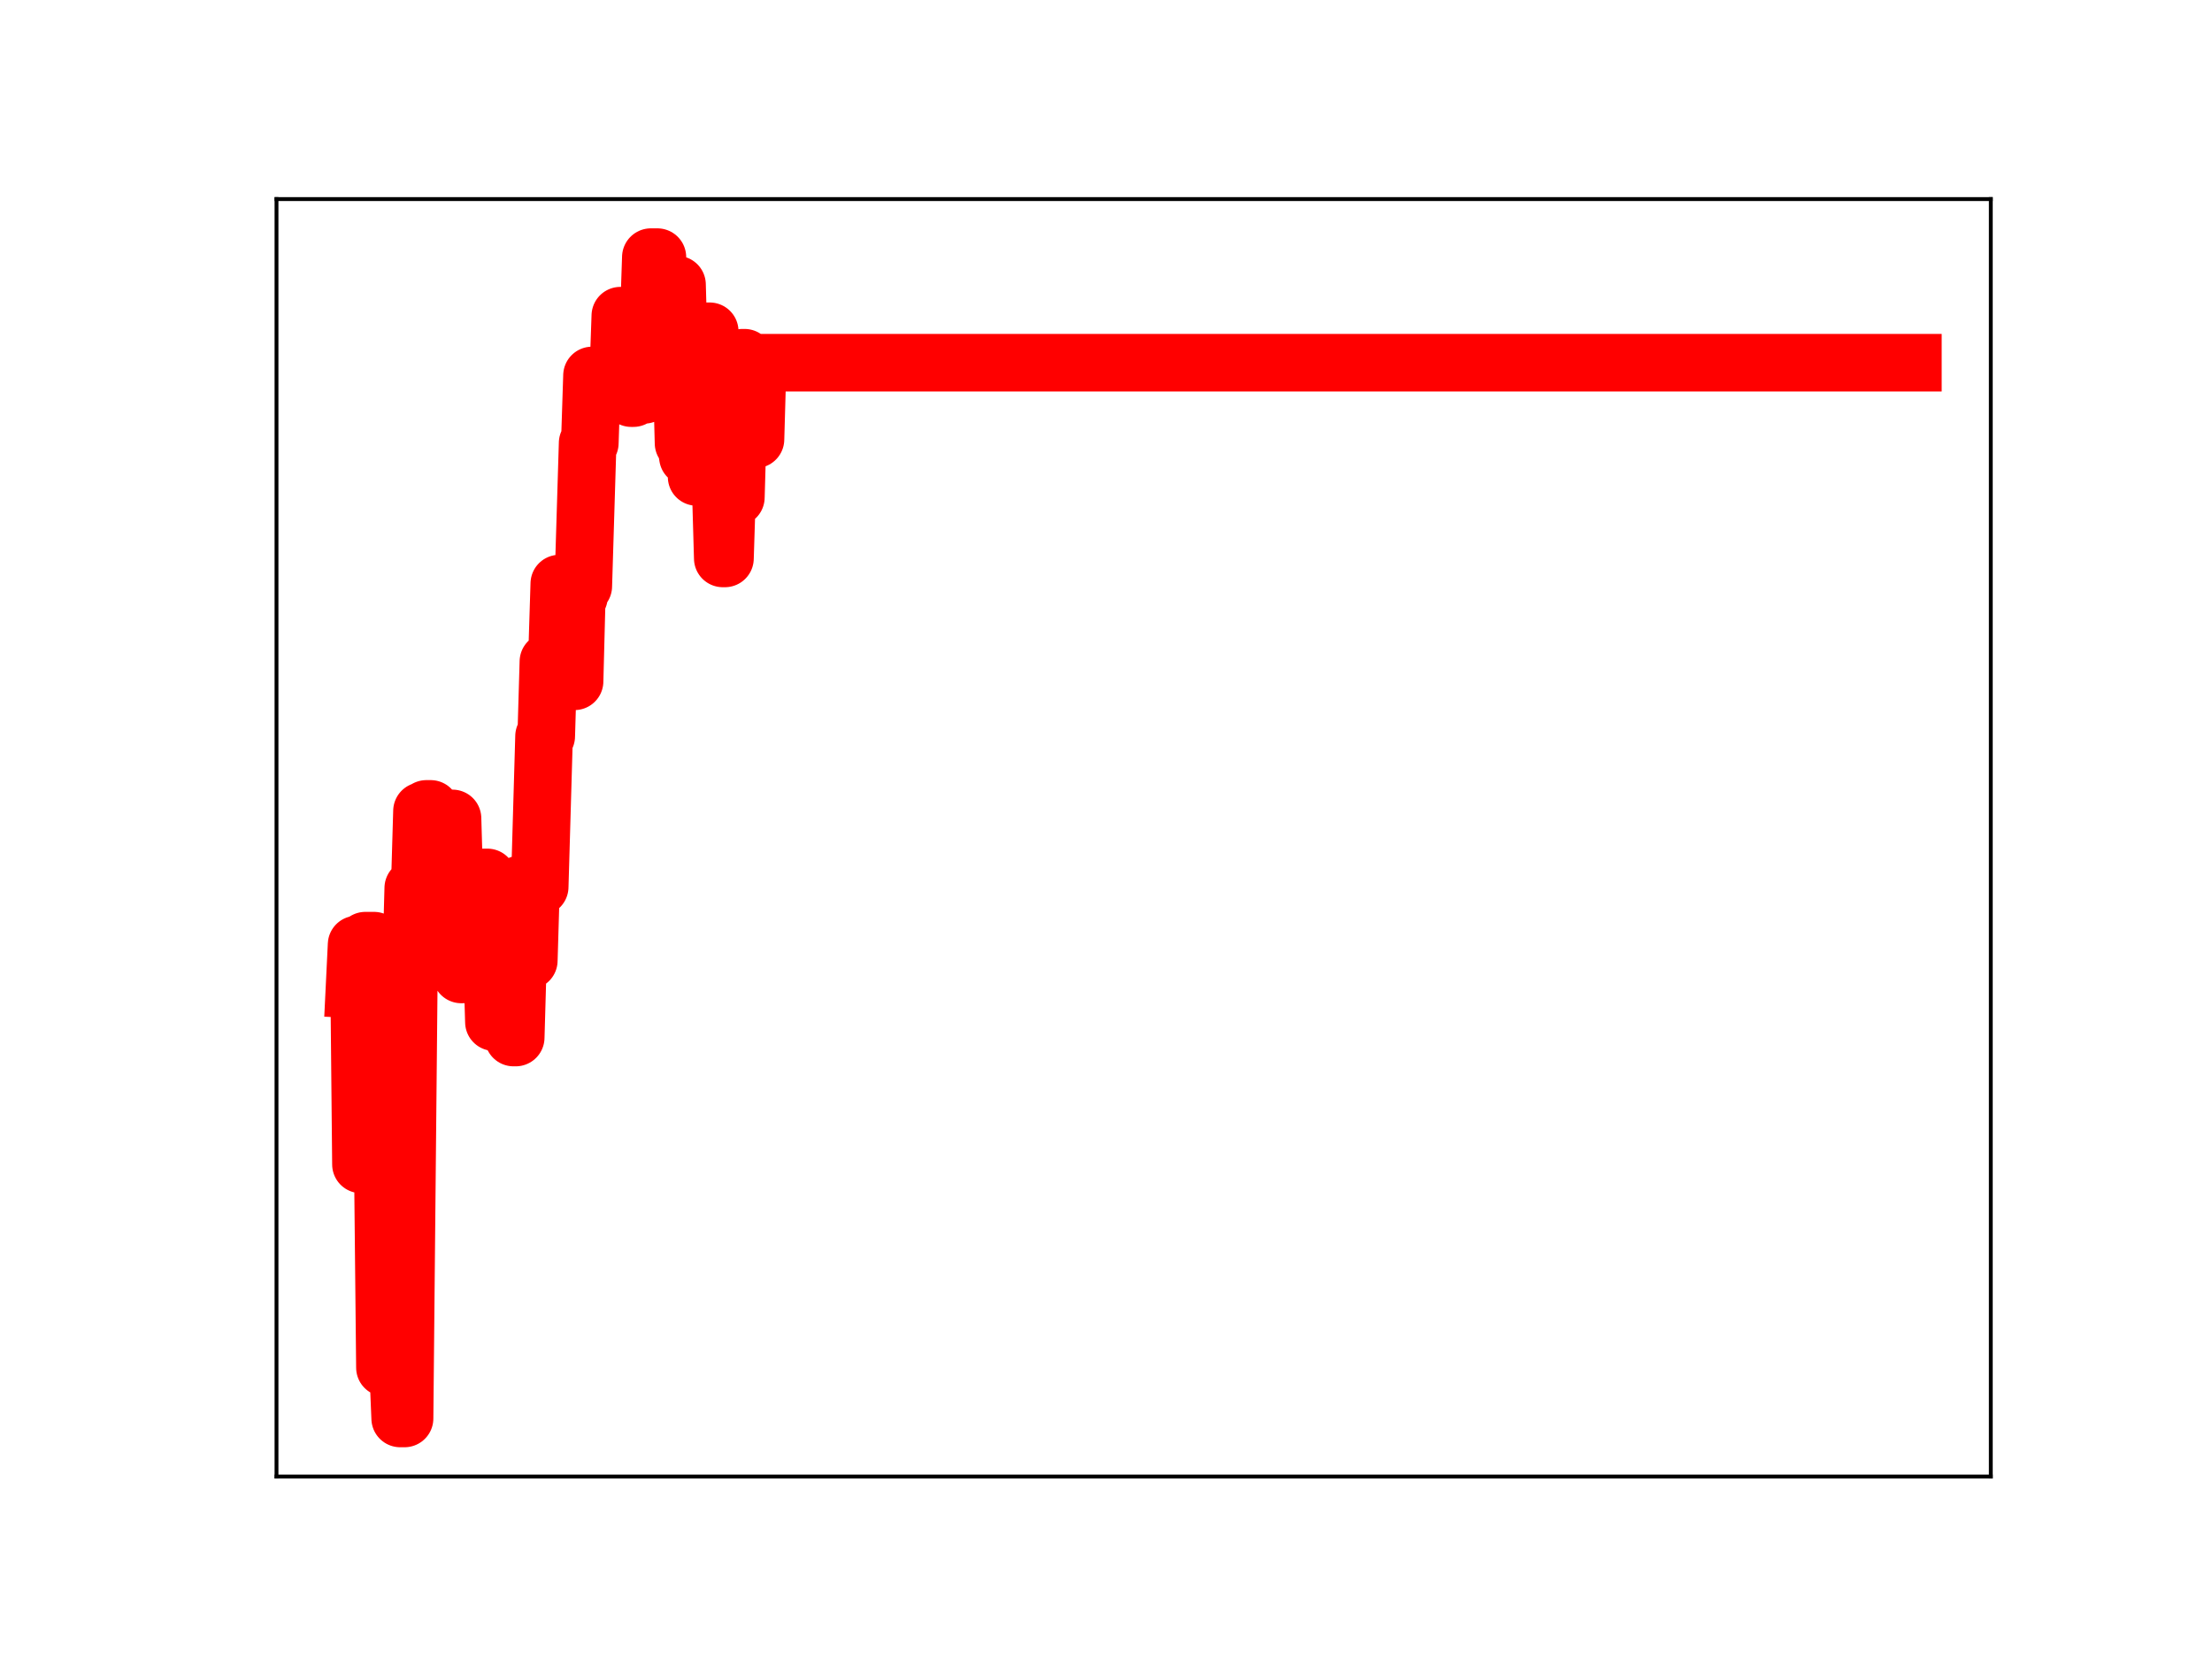 <?xml version="1.0" encoding="utf-8" standalone="no"?>
<!DOCTYPE svg PUBLIC "-//W3C//DTD SVG 1.1//EN"
  "http://www.w3.org/Graphics/SVG/1.1/DTD/svg11.dtd">
<!-- Created with matplotlib (https://matplotlib.org/) -->
<svg height="345.6pt" version="1.1" viewBox="0 0 460.8 345.6" width="460.8pt" xmlns="http://www.w3.org/2000/svg" xmlns:xlink="http://www.w3.org/1999/xlink">
 <defs>
  <style type="text/css">
*{stroke-linecap:butt;stroke-linejoin:round;}
  </style>
 </defs>
 <g id="figure_1">
  <g id="patch_1">
   <path d="M 0 345.6 
L 460.8 345.6 
L 460.8 0 
L 0 0 
z
" style="fill:#ffffff;"/>
  </g>
  <g id="axes_1">
   <g id="patch_2">
    <path d="M 57.6 307.584 
L 414.72 307.584 
L 414.72 41.472 
L 57.6 41.472 
z
" style="fill:#ffffff;"/>
   </g>
   <g id="line2d_1">
    <path clip-path="url(#pe5a1deff8b)" d="M 73.833 206.089 
L 74.287 196.77 
L 74.741 196.77 
L 75.195 242.564 
L 75.649 242.564 
L 76.103 195.961 
L 77.919 195.961 
L 78.373 240.825 
L 79.736 240.825 
L 80.19 284.902 
L 80.644 237.81 
L 81.098 237.81 
L 81.552 284.614 
L 82.914 284.614 
L 83.368 295.488 
L 84.276 295.488 
L 85.184 201.533 
L 85.638 201.533 
L 86.092 184.991 
L 86.546 184.991 
L 87.001 184.457 
L 87.455 184.457 
L 87.909 168.953 
L 88.363 168.953 
L 88.817 168.512 
L 89.725 168.512 
L 90.179 182.922 
L 90.633 182.922 
L 91.087 199.966 
L 91.995 199.966 
L 92.449 184.646 
L 92.903 184.646 
L 93.357 170.492 
L 94.266 170.492 
L 94.72 186.223 
L 95.628 186.223 
L 96.082 202.991 
L 96.536 202.991 
L 96.99 199.91 
L 97.444 184.312 
L 97.898 184.312 
L 98.352 199.811 
L 99.26 199.811 
L 99.714 198.84 
L 100.168 198.84 
L 100.622 182.784 
L 101.531 182.784 
L 101.985 197.636 
L 102.439 197.636 
L 102.893 212.919 
L 103.347 212.919 
L 103.801 198.966 
L 104.255 198.966 
L 104.709 198.626 
L 105.163 198.626 
L 105.617 214.377 
L 106.525 214.377 
L 106.979 216.136 
L 107.433 216.136 
L 108.341 184.239 
L 108.796 184.239 
L 109.25 200.103 
L 110.158 200.103 
L 110.612 184.752 
L 112.428 184.752 
L 113.336 153.368 
L 113.79 153.368 
L 114.244 137.827 
L 115.152 137.827 
L 115.606 136.049 
L 116.061 136.049 
L 116.515 121.573 
L 117.423 121.573 
L 117.877 137.738 
L 118.331 137.738 
L 118.785 124.203 
L 119.239 124.203 
L 119.693 141.925 
L 120.147 124.333 
L 120.601 124.333 
L 121.055 122.117 
L 121.509 122.117 
L 122.417 92.286 
L 122.871 92.286 
L 123.326 78.221 
L 123.78 78.221 
L 124.234 80.082 
L 128.32 80.082 
L 128.774 78.634 
L 129.228 65.763 
L 130.136 65.763 
L 130.591 81.23 
L 131.045 81.23 
L 131.499 82.935 
L 131.953 82.935 
L 132.407 80.565 
L 132.861 65.531 
L 133.315 65.531 
L 133.769 82.248 
L 134.223 82.248 
L 134.677 67.053 
L 135.131 67.053 
L 135.585 53.568 
L 136.947 53.568 
L 137.401 68.855 
L 137.856 74.089 
L 138.31 74.089 
L 138.764 60.445 
L 139.672 60.445 
L 140.126 75.391 
L 140.58 75.391 
L 141.034 59.295 
L 141.488 75.361 
L 141.942 75.361 
L 142.396 92.329 
L 142.85 92.329 
L 143.304 95.176 
L 143.758 95.176 
L 144.212 82.451 
L 144.666 82.451 
L 145.121 99.352 
L 145.575 99.352 
L 146.029 84.35 
L 146.937 84.35 
L 147.391 69.014 
L 147.845 69.014 
L 148.299 88.365 
L 148.753 85.828 
L 149.207 85.828 
L 149.661 100.589 
L 150.115 100.589 
L 150.569 116.327 
L 151.023 116.327 
L 151.931 87.454 
L 152.386 87.454 
L 152.84 103.605 
L 153.294 103.605 
L 153.748 87.704 
L 154.202 87.704 
L 154.656 74.524 
L 155.11 74.524 
L 155.564 89.74 
L 156.472 89.74 
L 156.926 91.515 
L 157.38 91.515 
L 157.834 75.56 
L 398.487 75.56 
L 398.487 75.56 
" style="fill:none;stroke:#ff0000;stroke-linecap:square;stroke-width:12;"/>
    <defs>
     <path d="M 0 3 
C 0.796 3 1.559 2.684 2.121 2.121 
C 2.684 1.559 3 0.796 3 0 
C 3 -0.796 2.684 -1.559 2.121 -2.121 
C 1.559 -2.684 0.796 -3 0 -3 
C -0.796 -3 -1.559 -2.684 -2.121 -2.121 
C -2.684 -1.559 -3 -0.796 -3 0 
C -3 0.796 -2.684 1.559 -2.121 2.121 
C -1.559 2.684 -0.796 3 0 3 
z
" id="md519ffce44" style="stroke:#ff0000;"/>
    </defs>
    <g clip-path="url(#pe5a1deff8b)">
     <use style="fill:#ff0000;stroke:#ff0000;" x="73.833" xlink:href="#md519ffce44" y="206.089"/>
     <use style="fill:#ff0000;stroke:#ff0000;" x="74.287" xlink:href="#md519ffce44" y="196.77"/>
     <use style="fill:#ff0000;stroke:#ff0000;" x="74.741" xlink:href="#md519ffce44" y="196.77"/>
     <use style="fill:#ff0000;stroke:#ff0000;" x="75.195" xlink:href="#md519ffce44" y="242.564"/>
     <use style="fill:#ff0000;stroke:#ff0000;" x="75.649" xlink:href="#md519ffce44" y="242.564"/>
     <use style="fill:#ff0000;stroke:#ff0000;" x="76.103" xlink:href="#md519ffce44" y="195.961"/>
     <use style="fill:#ff0000;stroke:#ff0000;" x="76.557" xlink:href="#md519ffce44" y="195.961"/>
     <use style="fill:#ff0000;stroke:#ff0000;" x="77.011" xlink:href="#md519ffce44" y="195.961"/>
     <use style="fill:#ff0000;stroke:#ff0000;" x="77.465" xlink:href="#md519ffce44" y="195.961"/>
     <use style="fill:#ff0000;stroke:#ff0000;" x="77.919" xlink:href="#md519ffce44" y="195.961"/>
     <use style="fill:#ff0000;stroke:#ff0000;" x="78.373" xlink:href="#md519ffce44" y="240.825"/>
     <use style="fill:#ff0000;stroke:#ff0000;" x="78.827" xlink:href="#md519ffce44" y="240.825"/>
     <use style="fill:#ff0000;stroke:#ff0000;" x="79.281" xlink:href="#md519ffce44" y="240.825"/>
     <use style="fill:#ff0000;stroke:#ff0000;" x="79.736" xlink:href="#md519ffce44" y="240.825"/>
     <use style="fill:#ff0000;stroke:#ff0000;" x="80.19" xlink:href="#md519ffce44" y="284.902"/>
     <use style="fill:#ff0000;stroke:#ff0000;" x="80.644" xlink:href="#md519ffce44" y="237.81"/>
     <use style="fill:#ff0000;stroke:#ff0000;" x="81.098" xlink:href="#md519ffce44" y="237.81"/>
     <use style="fill:#ff0000;stroke:#ff0000;" x="81.552" xlink:href="#md519ffce44" y="284.614"/>
     <use style="fill:#ff0000;stroke:#ff0000;" x="82.006" xlink:href="#md519ffce44" y="284.614"/>
     <use style="fill:#ff0000;stroke:#ff0000;" x="82.46" xlink:href="#md519ffce44" y="284.614"/>
     <use style="fill:#ff0000;stroke:#ff0000;" x="82.914" xlink:href="#md519ffce44" y="284.614"/>
     <use style="fill:#ff0000;stroke:#ff0000;" x="83.368" xlink:href="#md519ffce44" y="295.488"/>
     <use style="fill:#ff0000;stroke:#ff0000;" x="83.822" xlink:href="#md519ffce44" y="295.488"/>
     <use style="fill:#ff0000;stroke:#ff0000;" x="84.276" xlink:href="#md519ffce44" y="295.488"/>
     <use style="fill:#ff0000;stroke:#ff0000;" x="84.73" xlink:href="#md519ffce44" y="249.773"/>
     <use style="fill:#ff0000;stroke:#ff0000;" x="85.184" xlink:href="#md519ffce44" y="201.533"/>
     <use style="fill:#ff0000;stroke:#ff0000;" x="85.638" xlink:href="#md519ffce44" y="201.533"/>
     <use style="fill:#ff0000;stroke:#ff0000;" x="86.092" xlink:href="#md519ffce44" y="184.991"/>
     <use style="fill:#ff0000;stroke:#ff0000;" x="86.546" xlink:href="#md519ffce44" y="184.991"/>
     <use style="fill:#ff0000;stroke:#ff0000;" x="87.001" xlink:href="#md519ffce44" y="184.457"/>
     <use style="fill:#ff0000;stroke:#ff0000;" x="87.455" xlink:href="#md519ffce44" y="184.457"/>
     <use style="fill:#ff0000;stroke:#ff0000;" x="87.909" xlink:href="#md519ffce44" y="168.953"/>
     <use style="fill:#ff0000;stroke:#ff0000;" x="88.363" xlink:href="#md519ffce44" y="168.953"/>
     <use style="fill:#ff0000;stroke:#ff0000;" x="88.817" xlink:href="#md519ffce44" y="168.512"/>
     <use style="fill:#ff0000;stroke:#ff0000;" x="89.271" xlink:href="#md519ffce44" y="168.512"/>
     <use style="fill:#ff0000;stroke:#ff0000;" x="89.725" xlink:href="#md519ffce44" y="168.512"/>
     <use style="fill:#ff0000;stroke:#ff0000;" x="90.179" xlink:href="#md519ffce44" y="182.922"/>
     <use style="fill:#ff0000;stroke:#ff0000;" x="90.633" xlink:href="#md519ffce44" y="182.922"/>
     <use style="fill:#ff0000;stroke:#ff0000;" x="91.087" xlink:href="#md519ffce44" y="199.966"/>
     <use style="fill:#ff0000;stroke:#ff0000;" x="91.541" xlink:href="#md519ffce44" y="199.966"/>
     <use style="fill:#ff0000;stroke:#ff0000;" x="91.995" xlink:href="#md519ffce44" y="199.966"/>
     <use style="fill:#ff0000;stroke:#ff0000;" x="92.449" xlink:href="#md519ffce44" y="184.646"/>
     <use style="fill:#ff0000;stroke:#ff0000;" x="92.903" xlink:href="#md519ffce44" y="184.646"/>
     <use style="fill:#ff0000;stroke:#ff0000;" x="93.357" xlink:href="#md519ffce44" y="170.492"/>
     <use style="fill:#ff0000;stroke:#ff0000;" x="93.811" xlink:href="#md519ffce44" y="170.492"/>
     <use style="fill:#ff0000;stroke:#ff0000;" x="94.266" xlink:href="#md519ffce44" y="170.492"/>
     <use style="fill:#ff0000;stroke:#ff0000;" x="94.72" xlink:href="#md519ffce44" y="186.223"/>
     <use style="fill:#ff0000;stroke:#ff0000;" x="95.174" xlink:href="#md519ffce44" y="186.223"/>
     <use style="fill:#ff0000;stroke:#ff0000;" x="95.628" xlink:href="#md519ffce44" y="186.223"/>
     <use style="fill:#ff0000;stroke:#ff0000;" x="96.082" xlink:href="#md519ffce44" y="202.991"/>
     <use style="fill:#ff0000;stroke:#ff0000;" x="96.536" xlink:href="#md519ffce44" y="202.991"/>
     <use style="fill:#ff0000;stroke:#ff0000;" x="96.99" xlink:href="#md519ffce44" y="199.91"/>
     <use style="fill:#ff0000;stroke:#ff0000;" x="97.444" xlink:href="#md519ffce44" y="184.312"/>
     <use style="fill:#ff0000;stroke:#ff0000;" x="97.898" xlink:href="#md519ffce44" y="184.312"/>
     <use style="fill:#ff0000;stroke:#ff0000;" x="98.352" xlink:href="#md519ffce44" y="199.811"/>
     <use style="fill:#ff0000;stroke:#ff0000;" x="98.806" xlink:href="#md519ffce44" y="199.811"/>
     <use style="fill:#ff0000;stroke:#ff0000;" x="99.26" xlink:href="#md519ffce44" y="199.811"/>
     <use style="fill:#ff0000;stroke:#ff0000;" x="99.714" xlink:href="#md519ffce44" y="198.84"/>
     <use style="fill:#ff0000;stroke:#ff0000;" x="100.168" xlink:href="#md519ffce44" y="198.84"/>
     <use style="fill:#ff0000;stroke:#ff0000;" x="100.622" xlink:href="#md519ffce44" y="182.784"/>
     <use style="fill:#ff0000;stroke:#ff0000;" x="101.076" xlink:href="#md519ffce44" y="182.784"/>
     <use style="fill:#ff0000;stroke:#ff0000;" x="101.531" xlink:href="#md519ffce44" y="182.784"/>
     <use style="fill:#ff0000;stroke:#ff0000;" x="101.985" xlink:href="#md519ffce44" y="197.636"/>
     <use style="fill:#ff0000;stroke:#ff0000;" x="102.439" xlink:href="#md519ffce44" y="197.636"/>
     <use style="fill:#ff0000;stroke:#ff0000;" x="102.893" xlink:href="#md519ffce44" y="212.919"/>
     <use style="fill:#ff0000;stroke:#ff0000;" x="103.347" xlink:href="#md519ffce44" y="212.919"/>
     <use style="fill:#ff0000;stroke:#ff0000;" x="103.801" xlink:href="#md519ffce44" y="198.966"/>
     <use style="fill:#ff0000;stroke:#ff0000;" x="104.255" xlink:href="#md519ffce44" y="198.966"/>
     <use style="fill:#ff0000;stroke:#ff0000;" x="104.709" xlink:href="#md519ffce44" y="198.626"/>
     <use style="fill:#ff0000;stroke:#ff0000;" x="105.163" xlink:href="#md519ffce44" y="198.626"/>
     <use style="fill:#ff0000;stroke:#ff0000;" x="105.617" xlink:href="#md519ffce44" y="214.377"/>
     <use style="fill:#ff0000;stroke:#ff0000;" x="106.071" xlink:href="#md519ffce44" y="214.377"/>
     <use style="fill:#ff0000;stroke:#ff0000;" x="106.525" xlink:href="#md519ffce44" y="214.377"/>
     <use style="fill:#ff0000;stroke:#ff0000;" x="106.979" xlink:href="#md519ffce44" y="216.136"/>
     <use style="fill:#ff0000;stroke:#ff0000;" x="107.433" xlink:href="#md519ffce44" y="216.136"/>
     <use style="fill:#ff0000;stroke:#ff0000;" x="107.887" xlink:href="#md519ffce44" y="199.184"/>
     <use style="fill:#ff0000;stroke:#ff0000;" x="108.341" xlink:href="#md519ffce44" y="184.239"/>
     <use style="fill:#ff0000;stroke:#ff0000;" x="108.796" xlink:href="#md519ffce44" y="184.239"/>
     <use style="fill:#ff0000;stroke:#ff0000;" x="109.25" xlink:href="#md519ffce44" y="200.103"/>
     <use style="fill:#ff0000;stroke:#ff0000;" x="109.704" xlink:href="#md519ffce44" y="200.103"/>
     <use style="fill:#ff0000;stroke:#ff0000;" x="110.158" xlink:href="#md519ffce44" y="200.103"/>
     <use style="fill:#ff0000;stroke:#ff0000;" x="110.612" xlink:href="#md519ffce44" y="184.752"/>
     <use style="fill:#ff0000;stroke:#ff0000;" x="111.066" xlink:href="#md519ffce44" y="184.752"/>
     <use style="fill:#ff0000;stroke:#ff0000;" x="111.52" xlink:href="#md519ffce44" y="184.752"/>
     <use style="fill:#ff0000;stroke:#ff0000;" x="111.974" xlink:href="#md519ffce44" y="184.752"/>
     <use style="fill:#ff0000;stroke:#ff0000;" x="112.428" xlink:href="#md519ffce44" y="184.752"/>
     <use style="fill:#ff0000;stroke:#ff0000;" x="112.882" xlink:href="#md519ffce44" y="170.183"/>
     <use style="fill:#ff0000;stroke:#ff0000;" x="113.336" xlink:href="#md519ffce44" y="153.368"/>
     <use style="fill:#ff0000;stroke:#ff0000;" x="113.79" xlink:href="#md519ffce44" y="153.368"/>
     <use style="fill:#ff0000;stroke:#ff0000;" x="114.244" xlink:href="#md519ffce44" y="137.827"/>
     <use style="fill:#ff0000;stroke:#ff0000;" x="114.698" xlink:href="#md519ffce44" y="137.827"/>
     <use style="fill:#ff0000;stroke:#ff0000;" x="115.152" xlink:href="#md519ffce44" y="137.827"/>
     <use style="fill:#ff0000;stroke:#ff0000;" x="115.606" xlink:href="#md519ffce44" y="136.049"/>
     <use style="fill:#ff0000;stroke:#ff0000;" x="116.061" xlink:href="#md519ffce44" y="136.049"/>
     <use style="fill:#ff0000;stroke:#ff0000;" x="116.515" xlink:href="#md519ffce44" y="121.573"/>
     <use style="fill:#ff0000;stroke:#ff0000;" x="116.969" xlink:href="#md519ffce44" y="121.573"/>
     <use style="fill:#ff0000;stroke:#ff0000;" x="117.423" xlink:href="#md519ffce44" y="121.573"/>
     <use style="fill:#ff0000;stroke:#ff0000;" x="117.877" xlink:href="#md519ffce44" y="137.738"/>
     <use style="fill:#ff0000;stroke:#ff0000;" x="118.331" xlink:href="#md519ffce44" y="137.738"/>
     <use style="fill:#ff0000;stroke:#ff0000;" x="118.785" xlink:href="#md519ffce44" y="124.203"/>
     <use style="fill:#ff0000;stroke:#ff0000;" x="119.239" xlink:href="#md519ffce44" y="124.203"/>
     <use style="fill:#ff0000;stroke:#ff0000;" x="119.693" xlink:href="#md519ffce44" y="141.925"/>
     <use style="fill:#ff0000;stroke:#ff0000;" x="120.147" xlink:href="#md519ffce44" y="124.333"/>
     <use style="fill:#ff0000;stroke:#ff0000;" x="120.601" xlink:href="#md519ffce44" y="124.333"/>
     <use style="fill:#ff0000;stroke:#ff0000;" x="121.055" xlink:href="#md519ffce44" y="122.117"/>
     <use style="fill:#ff0000;stroke:#ff0000;" x="121.509" xlink:href="#md519ffce44" y="122.117"/>
     <use style="fill:#ff0000;stroke:#ff0000;" x="121.963" xlink:href="#md519ffce44" y="107.704"/>
     <use style="fill:#ff0000;stroke:#ff0000;" x="122.417" xlink:href="#md519ffce44" y="92.286"/>
     <use style="fill:#ff0000;stroke:#ff0000;" x="122.871" xlink:href="#md519ffce44" y="92.286"/>
     <use style="fill:#ff0000;stroke:#ff0000;" x="123.326" xlink:href="#md519ffce44" y="78.221"/>
     <use style="fill:#ff0000;stroke:#ff0000;" x="123.78" xlink:href="#md519ffce44" y="78.221"/>
     <use style="fill:#ff0000;stroke:#ff0000;" x="124.234" xlink:href="#md519ffce44" y="80.082"/>
     <use style="fill:#ff0000;stroke:#ff0000;" x="124.688" xlink:href="#md519ffce44" y="80.082"/>
     <use style="fill:#ff0000;stroke:#ff0000;" x="125.142" xlink:href="#md519ffce44" y="80.082"/>
     <use style="fill:#ff0000;stroke:#ff0000;" x="125.596" xlink:href="#md519ffce44" y="80.082"/>
     <use style="fill:#ff0000;stroke:#ff0000;" x="126.05" xlink:href="#md519ffce44" y="80.082"/>
     <use style="fill:#ff0000;stroke:#ff0000;" x="126.504" xlink:href="#md519ffce44" y="80.082"/>
     <use style="fill:#ff0000;stroke:#ff0000;" x="126.958" xlink:href="#md519ffce44" y="80.082"/>
     <use style="fill:#ff0000;stroke:#ff0000;" x="127.412" xlink:href="#md519ffce44" y="80.082"/>
     <use style="fill:#ff0000;stroke:#ff0000;" x="127.866" xlink:href="#md519ffce44" y="80.082"/>
     <use style="fill:#ff0000;stroke:#ff0000;" x="128.32" xlink:href="#md519ffce44" y="80.082"/>
     <use style="fill:#ff0000;stroke:#ff0000;" x="128.774" xlink:href="#md519ffce44" y="78.634"/>
     <use style="fill:#ff0000;stroke:#ff0000;" x="129.228" xlink:href="#md519ffce44" y="65.763"/>
     <use style="fill:#ff0000;stroke:#ff0000;" x="129.682" xlink:href="#md519ffce44" y="65.763"/>
     <use style="fill:#ff0000;stroke:#ff0000;" x="130.136" xlink:href="#md519ffce44" y="65.763"/>
     <use style="fill:#ff0000;stroke:#ff0000;" x="130.591" xlink:href="#md519ffce44" y="81.23"/>
     <use style="fill:#ff0000;stroke:#ff0000;" x="131.045" xlink:href="#md519ffce44" y="81.23"/>
     <use style="fill:#ff0000;stroke:#ff0000;" x="131.499" xlink:href="#md519ffce44" y="82.935"/>
     <use style="fill:#ff0000;stroke:#ff0000;" x="131.953" xlink:href="#md519ffce44" y="82.935"/>
     <use style="fill:#ff0000;stroke:#ff0000;" x="132.407" xlink:href="#md519ffce44" y="80.565"/>
     <use style="fill:#ff0000;stroke:#ff0000;" x="132.861" xlink:href="#md519ffce44" y="65.531"/>
     <use style="fill:#ff0000;stroke:#ff0000;" x="133.315" xlink:href="#md519ffce44" y="65.531"/>
     <use style="fill:#ff0000;stroke:#ff0000;" x="133.769" xlink:href="#md519ffce44" y="82.248"/>
     <use style="fill:#ff0000;stroke:#ff0000;" x="134.223" xlink:href="#md519ffce44" y="82.248"/>
     <use style="fill:#ff0000;stroke:#ff0000;" x="134.677" xlink:href="#md519ffce44" y="67.053"/>
     <use style="fill:#ff0000;stroke:#ff0000;" x="135.131" xlink:href="#md519ffce44" y="67.053"/>
     <use style="fill:#ff0000;stroke:#ff0000;" x="135.585" xlink:href="#md519ffce44" y="53.568"/>
     <use style="fill:#ff0000;stroke:#ff0000;" x="136.039" xlink:href="#md519ffce44" y="53.568"/>
     <use style="fill:#ff0000;stroke:#ff0000;" x="136.493" xlink:href="#md519ffce44" y="53.568"/>
     <use style="fill:#ff0000;stroke:#ff0000;" x="136.947" xlink:href="#md519ffce44" y="53.568"/>
     <use style="fill:#ff0000;stroke:#ff0000;" x="137.401" xlink:href="#md519ffce44" y="68.855"/>
     <use style="fill:#ff0000;stroke:#ff0000;" x="137.856" xlink:href="#md519ffce44" y="74.089"/>
     <use style="fill:#ff0000;stroke:#ff0000;" x="138.31" xlink:href="#md519ffce44" y="74.089"/>
     <use style="fill:#ff0000;stroke:#ff0000;" x="138.764" xlink:href="#md519ffce44" y="60.445"/>
     <use style="fill:#ff0000;stroke:#ff0000;" x="139.218" xlink:href="#md519ffce44" y="60.445"/>
     <use style="fill:#ff0000;stroke:#ff0000;" x="139.672" xlink:href="#md519ffce44" y="60.445"/>
     <use style="fill:#ff0000;stroke:#ff0000;" x="140.126" xlink:href="#md519ffce44" y="75.391"/>
     <use style="fill:#ff0000;stroke:#ff0000;" x="140.58" xlink:href="#md519ffce44" y="75.391"/>
     <use style="fill:#ff0000;stroke:#ff0000;" x="141.034" xlink:href="#md519ffce44" y="59.295"/>
     <use style="fill:#ff0000;stroke:#ff0000;" x="141.488" xlink:href="#md519ffce44" y="75.361"/>
     <use style="fill:#ff0000;stroke:#ff0000;" x="141.942" xlink:href="#md519ffce44" y="75.361"/>
     <use style="fill:#ff0000;stroke:#ff0000;" x="142.396" xlink:href="#md519ffce44" y="92.329"/>
     <use style="fill:#ff0000;stroke:#ff0000;" x="142.85" xlink:href="#md519ffce44" y="92.329"/>
     <use style="fill:#ff0000;stroke:#ff0000;" x="143.304" xlink:href="#md519ffce44" y="95.176"/>
     <use style="fill:#ff0000;stroke:#ff0000;" x="143.758" xlink:href="#md519ffce44" y="95.176"/>
     <use style="fill:#ff0000;stroke:#ff0000;" x="144.212" xlink:href="#md519ffce44" y="82.451"/>
     <use style="fill:#ff0000;stroke:#ff0000;" x="144.666" xlink:href="#md519ffce44" y="82.451"/>
     <use style="fill:#ff0000;stroke:#ff0000;" x="145.121" xlink:href="#md519ffce44" y="99.352"/>
     <use style="fill:#ff0000;stroke:#ff0000;" x="145.575" xlink:href="#md519ffce44" y="99.352"/>
     <use style="fill:#ff0000;stroke:#ff0000;" x="146.029" xlink:href="#md519ffce44" y="84.35"/>
     <use style="fill:#ff0000;stroke:#ff0000;" x="146.483" xlink:href="#md519ffce44" y="84.35"/>
     <use style="fill:#ff0000;stroke:#ff0000;" x="146.937" xlink:href="#md519ffce44" y="84.35"/>
     <use style="fill:#ff0000;stroke:#ff0000;" x="147.391" xlink:href="#md519ffce44" y="69.014"/>
     <use style="fill:#ff0000;stroke:#ff0000;" x="147.845" xlink:href="#md519ffce44" y="69.014"/>
     <use style="fill:#ff0000;stroke:#ff0000;" x="148.299" xlink:href="#md519ffce44" y="88.365"/>
     <use style="fill:#ff0000;stroke:#ff0000;" x="148.753" xlink:href="#md519ffce44" y="85.828"/>
     <use style="fill:#ff0000;stroke:#ff0000;" x="149.207" xlink:href="#md519ffce44" y="85.828"/>
     <use style="fill:#ff0000;stroke:#ff0000;" x="149.661" xlink:href="#md519ffce44" y="100.589"/>
     <use style="fill:#ff0000;stroke:#ff0000;" x="150.115" xlink:href="#md519ffce44" y="100.589"/>
     <use style="fill:#ff0000;stroke:#ff0000;" x="150.569" xlink:href="#md519ffce44" y="116.327"/>
     <use style="fill:#ff0000;stroke:#ff0000;" x="151.023" xlink:href="#md519ffce44" y="116.327"/>
     <use style="fill:#ff0000;stroke:#ff0000;" x="151.477" xlink:href="#md519ffce44" y="101.862"/>
     <use style="fill:#ff0000;stroke:#ff0000;" x="151.931" xlink:href="#md519ffce44" y="87.454"/>
     <use style="fill:#ff0000;stroke:#ff0000;" x="152.386" xlink:href="#md519ffce44" y="87.454"/>
     <use style="fill:#ff0000;stroke:#ff0000;" x="152.84" xlink:href="#md519ffce44" y="103.605"/>
     <use style="fill:#ff0000;stroke:#ff0000;" x="153.294" xlink:href="#md519ffce44" y="103.605"/>
     <use style="fill:#ff0000;stroke:#ff0000;" x="153.748" xlink:href="#md519ffce44" y="87.704"/>
     <use style="fill:#ff0000;stroke:#ff0000;" x="154.202" xlink:href="#md519ffce44" y="87.704"/>
     <use style="fill:#ff0000;stroke:#ff0000;" x="154.656" xlink:href="#md519ffce44" y="74.524"/>
     <use style="fill:#ff0000;stroke:#ff0000;" x="155.11" xlink:href="#md519ffce44" y="74.524"/>
     <use style="fill:#ff0000;stroke:#ff0000;" x="155.564" xlink:href="#md519ffce44" y="89.74"/>
     <use style="fill:#ff0000;stroke:#ff0000;" x="156.018" xlink:href="#md519ffce44" y="89.74"/>
     <use style="fill:#ff0000;stroke:#ff0000;" x="156.472" xlink:href="#md519ffce44" y="89.74"/>
     <use style="fill:#ff0000;stroke:#ff0000;" x="156.926" xlink:href="#md519ffce44" y="91.515"/>
     <use style="fill:#ff0000;stroke:#ff0000;" x="157.38" xlink:href="#md519ffce44" y="91.515"/>
     <use style="fill:#ff0000;stroke:#ff0000;" x="157.834" xlink:href="#md519ffce44" y="75.56"/>
     <use style="fill:#ff0000;stroke:#ff0000;" x="158.288" xlink:href="#md519ffce44" y="75.56"/>
     <use style="fill:#ff0000;stroke:#ff0000;" x="158.742" xlink:href="#md519ffce44" y="75.56"/>
     <use style="fill:#ff0000;stroke:#ff0000;" x="159.196" xlink:href="#md519ffce44" y="75.56"/>
     <use style="fill:#ff0000;stroke:#ff0000;" x="159.651" xlink:href="#md519ffce44" y="75.56"/>
     <use style="fill:#ff0000;stroke:#ff0000;" x="160.105" xlink:href="#md519ffce44" y="75.56"/>
     <use style="fill:#ff0000;stroke:#ff0000;" x="160.559" xlink:href="#md519ffce44" y="75.56"/>
     <use style="fill:#ff0000;stroke:#ff0000;" x="161.013" xlink:href="#md519ffce44" y="75.56"/>
     <use style="fill:#ff0000;stroke:#ff0000;" x="161.467" xlink:href="#md519ffce44" y="75.56"/>
     <use style="fill:#ff0000;stroke:#ff0000;" x="161.921" xlink:href="#md519ffce44" y="75.56"/>
     <use style="fill:#ff0000;stroke:#ff0000;" x="162.375" xlink:href="#md519ffce44" y="75.56"/>
     <use style="fill:#ff0000;stroke:#ff0000;" x="162.829" xlink:href="#md519ffce44" y="75.56"/>
     <use style="fill:#ff0000;stroke:#ff0000;" x="163.283" xlink:href="#md519ffce44" y="75.56"/>
     <use style="fill:#ff0000;stroke:#ff0000;" x="163.737" xlink:href="#md519ffce44" y="75.56"/>
     <use style="fill:#ff0000;stroke:#ff0000;" x="164.191" xlink:href="#md519ffce44" y="75.56"/>
     <use style="fill:#ff0000;stroke:#ff0000;" x="164.645" xlink:href="#md519ffce44" y="75.56"/>
     <use style="fill:#ff0000;stroke:#ff0000;" x="165.099" xlink:href="#md519ffce44" y="75.56"/>
     <use style="fill:#ff0000;stroke:#ff0000;" x="165.553" xlink:href="#md519ffce44" y="75.56"/>
     <use style="fill:#ff0000;stroke:#ff0000;" x="166.007" xlink:href="#md519ffce44" y="75.56"/>
     <use style="fill:#ff0000;stroke:#ff0000;" x="166.461" xlink:href="#md519ffce44" y="75.56"/>
     <use style="fill:#ff0000;stroke:#ff0000;" x="166.915" xlink:href="#md519ffce44" y="75.56"/>
     <use style="fill:#ff0000;stroke:#ff0000;" x="167.37" xlink:href="#md519ffce44" y="75.56"/>
     <use style="fill:#ff0000;stroke:#ff0000;" x="167.824" xlink:href="#md519ffce44" y="75.56"/>
     <use style="fill:#ff0000;stroke:#ff0000;" x="168.278" xlink:href="#md519ffce44" y="75.56"/>
     <use style="fill:#ff0000;stroke:#ff0000;" x="168.732" xlink:href="#md519ffce44" y="75.56"/>
     <use style="fill:#ff0000;stroke:#ff0000;" x="169.186" xlink:href="#md519ffce44" y="75.56"/>
     <use style="fill:#ff0000;stroke:#ff0000;" x="169.64" xlink:href="#md519ffce44" y="75.56"/>
     <use style="fill:#ff0000;stroke:#ff0000;" x="170.094" xlink:href="#md519ffce44" y="75.56"/>
     <use style="fill:#ff0000;stroke:#ff0000;" x="170.548" xlink:href="#md519ffce44" y="75.56"/>
     <use style="fill:#ff0000;stroke:#ff0000;" x="171.002" xlink:href="#md519ffce44" y="75.56"/>
     <use style="fill:#ff0000;stroke:#ff0000;" x="171.456" xlink:href="#md519ffce44" y="75.56"/>
     <use style="fill:#ff0000;stroke:#ff0000;" x="171.91" xlink:href="#md519ffce44" y="75.56"/>
     <use style="fill:#ff0000;stroke:#ff0000;" x="172.364" xlink:href="#md519ffce44" y="75.56"/>
     <use style="fill:#ff0000;stroke:#ff0000;" x="172.818" xlink:href="#md519ffce44" y="75.56"/>
     <use style="fill:#ff0000;stroke:#ff0000;" x="173.272" xlink:href="#md519ffce44" y="75.56"/>
     <use style="fill:#ff0000;stroke:#ff0000;" x="173.726" xlink:href="#md519ffce44" y="75.56"/>
     <use style="fill:#ff0000;stroke:#ff0000;" x="174.18" xlink:href="#md519ffce44" y="75.56"/>
     <use style="fill:#ff0000;stroke:#ff0000;" x="174.635" xlink:href="#md519ffce44" y="75.56"/>
     <use style="fill:#ff0000;stroke:#ff0000;" x="175.089" xlink:href="#md519ffce44" y="75.56"/>
     <use style="fill:#ff0000;stroke:#ff0000;" x="175.543" xlink:href="#md519ffce44" y="75.56"/>
     <use style="fill:#ff0000;stroke:#ff0000;" x="175.997" xlink:href="#md519ffce44" y="75.56"/>
     <use style="fill:#ff0000;stroke:#ff0000;" x="176.451" xlink:href="#md519ffce44" y="75.56"/>
     <use style="fill:#ff0000;stroke:#ff0000;" x="176.905" xlink:href="#md519ffce44" y="75.56"/>
     <use style="fill:#ff0000;stroke:#ff0000;" x="177.359" xlink:href="#md519ffce44" y="75.56"/>
     <use style="fill:#ff0000;stroke:#ff0000;" x="177.813" xlink:href="#md519ffce44" y="75.56"/>
     <use style="fill:#ff0000;stroke:#ff0000;" x="178.267" xlink:href="#md519ffce44" y="75.56"/>
     <use style="fill:#ff0000;stroke:#ff0000;" x="178.721" xlink:href="#md519ffce44" y="75.56"/>
     <use style="fill:#ff0000;stroke:#ff0000;" x="179.175" xlink:href="#md519ffce44" y="75.56"/>
     <use style="fill:#ff0000;stroke:#ff0000;" x="179.629" xlink:href="#md519ffce44" y="75.56"/>
     <use style="fill:#ff0000;stroke:#ff0000;" x="180.083" xlink:href="#md519ffce44" y="75.56"/>
     <use style="fill:#ff0000;stroke:#ff0000;" x="180.537" xlink:href="#md519ffce44" y="75.56"/>
     <use style="fill:#ff0000;stroke:#ff0000;" x="180.991" xlink:href="#md519ffce44" y="75.56"/>
     <use style="fill:#ff0000;stroke:#ff0000;" x="181.445" xlink:href="#md519ffce44" y="75.56"/>
     <use style="fill:#ff0000;stroke:#ff0000;" x="181.9" xlink:href="#md519ffce44" y="75.56"/>
     <use style="fill:#ff0000;stroke:#ff0000;" x="182.354" xlink:href="#md519ffce44" y="75.56"/>
     <use style="fill:#ff0000;stroke:#ff0000;" x="182.808" xlink:href="#md519ffce44" y="75.56"/>
     <use style="fill:#ff0000;stroke:#ff0000;" x="183.262" xlink:href="#md519ffce44" y="75.56"/>
     <use style="fill:#ff0000;stroke:#ff0000;" x="183.716" xlink:href="#md519ffce44" y="75.56"/>
     <use style="fill:#ff0000;stroke:#ff0000;" x="184.17" xlink:href="#md519ffce44" y="75.56"/>
     <use style="fill:#ff0000;stroke:#ff0000;" x="184.624" xlink:href="#md519ffce44" y="75.56"/>
     <use style="fill:#ff0000;stroke:#ff0000;" x="185.078" xlink:href="#md519ffce44" y="75.56"/>
     <use style="fill:#ff0000;stroke:#ff0000;" x="185.532" xlink:href="#md519ffce44" y="75.56"/>
     <use style="fill:#ff0000;stroke:#ff0000;" x="185.986" xlink:href="#md519ffce44" y="75.56"/>
     <use style="fill:#ff0000;stroke:#ff0000;" x="186.44" xlink:href="#md519ffce44" y="75.56"/>
     <use style="fill:#ff0000;stroke:#ff0000;" x="186.894" xlink:href="#md519ffce44" y="75.56"/>
     <use style="fill:#ff0000;stroke:#ff0000;" x="187.348" xlink:href="#md519ffce44" y="75.56"/>
     <use style="fill:#ff0000;stroke:#ff0000;" x="187.802" xlink:href="#md519ffce44" y="75.56"/>
     <use style="fill:#ff0000;stroke:#ff0000;" x="188.256" xlink:href="#md519ffce44" y="75.56"/>
     <use style="fill:#ff0000;stroke:#ff0000;" x="188.71" xlink:href="#md519ffce44" y="75.56"/>
     <use style="fill:#ff0000;stroke:#ff0000;" x="189.165" xlink:href="#md519ffce44" y="75.56"/>
     <use style="fill:#ff0000;stroke:#ff0000;" x="189.619" xlink:href="#md519ffce44" y="75.56"/>
     <use style="fill:#ff0000;stroke:#ff0000;" x="190.073" xlink:href="#md519ffce44" y="75.56"/>
     <use style="fill:#ff0000;stroke:#ff0000;" x="190.527" xlink:href="#md519ffce44" y="75.56"/>
     <use style="fill:#ff0000;stroke:#ff0000;" x="190.981" xlink:href="#md519ffce44" y="75.56"/>
     <use style="fill:#ff0000;stroke:#ff0000;" x="191.435" xlink:href="#md519ffce44" y="75.56"/>
     <use style="fill:#ff0000;stroke:#ff0000;" x="191.889" xlink:href="#md519ffce44" y="75.56"/>
     <use style="fill:#ff0000;stroke:#ff0000;" x="192.343" xlink:href="#md519ffce44" y="75.56"/>
     <use style="fill:#ff0000;stroke:#ff0000;" x="192.797" xlink:href="#md519ffce44" y="75.56"/>
     <use style="fill:#ff0000;stroke:#ff0000;" x="193.251" xlink:href="#md519ffce44" y="75.56"/>
     <use style="fill:#ff0000;stroke:#ff0000;" x="193.705" xlink:href="#md519ffce44" y="75.56"/>
     <use style="fill:#ff0000;stroke:#ff0000;" x="194.159" xlink:href="#md519ffce44" y="75.56"/>
     <use style="fill:#ff0000;stroke:#ff0000;" x="194.613" xlink:href="#md519ffce44" y="75.56"/>
     <use style="fill:#ff0000;stroke:#ff0000;" x="195.067" xlink:href="#md519ffce44" y="75.56"/>
     <use style="fill:#ff0000;stroke:#ff0000;" x="195.521" xlink:href="#md519ffce44" y="75.56"/>
     <use style="fill:#ff0000;stroke:#ff0000;" x="195.975" xlink:href="#md519ffce44" y="75.56"/>
     <use style="fill:#ff0000;stroke:#ff0000;" x="196.43" xlink:href="#md519ffce44" y="75.56"/>
     <use style="fill:#ff0000;stroke:#ff0000;" x="196.884" xlink:href="#md519ffce44" y="75.56"/>
     <use style="fill:#ff0000;stroke:#ff0000;" x="197.338" xlink:href="#md519ffce44" y="75.56"/>
     <use style="fill:#ff0000;stroke:#ff0000;" x="197.792" xlink:href="#md519ffce44" y="75.56"/>
     <use style="fill:#ff0000;stroke:#ff0000;" x="198.246" xlink:href="#md519ffce44" y="75.56"/>
     <use style="fill:#ff0000;stroke:#ff0000;" x="198.7" xlink:href="#md519ffce44" y="75.56"/>
     <use style="fill:#ff0000;stroke:#ff0000;" x="199.154" xlink:href="#md519ffce44" y="75.56"/>
     <use style="fill:#ff0000;stroke:#ff0000;" x="199.608" xlink:href="#md519ffce44" y="75.56"/>
     <use style="fill:#ff0000;stroke:#ff0000;" x="200.062" xlink:href="#md519ffce44" y="75.56"/>
     <use style="fill:#ff0000;stroke:#ff0000;" x="200.516" xlink:href="#md519ffce44" y="75.56"/>
     <use style="fill:#ff0000;stroke:#ff0000;" x="200.97" xlink:href="#md519ffce44" y="75.56"/>
     <use style="fill:#ff0000;stroke:#ff0000;" x="201.424" xlink:href="#md519ffce44" y="75.56"/>
     <use style="fill:#ff0000;stroke:#ff0000;" x="201.878" xlink:href="#md519ffce44" y="75.56"/>
     <use style="fill:#ff0000;stroke:#ff0000;" x="202.332" xlink:href="#md519ffce44" y="75.56"/>
     <use style="fill:#ff0000;stroke:#ff0000;" x="202.786" xlink:href="#md519ffce44" y="75.56"/>
     <use style="fill:#ff0000;stroke:#ff0000;" x="203.24" xlink:href="#md519ffce44" y="75.56"/>
     <use style="fill:#ff0000;stroke:#ff0000;" x="203.695" xlink:href="#md519ffce44" y="75.56"/>
     <use style="fill:#ff0000;stroke:#ff0000;" x="204.149" xlink:href="#md519ffce44" y="75.56"/>
     <use style="fill:#ff0000;stroke:#ff0000;" x="204.603" xlink:href="#md519ffce44" y="75.56"/>
     <use style="fill:#ff0000;stroke:#ff0000;" x="205.057" xlink:href="#md519ffce44" y="75.56"/>
     <use style="fill:#ff0000;stroke:#ff0000;" x="205.511" xlink:href="#md519ffce44" y="75.56"/>
     <use style="fill:#ff0000;stroke:#ff0000;" x="205.965" xlink:href="#md519ffce44" y="75.56"/>
     <use style="fill:#ff0000;stroke:#ff0000;" x="206.419" xlink:href="#md519ffce44" y="75.56"/>
     <use style="fill:#ff0000;stroke:#ff0000;" x="206.873" xlink:href="#md519ffce44" y="75.56"/>
     <use style="fill:#ff0000;stroke:#ff0000;" x="207.327" xlink:href="#md519ffce44" y="75.56"/>
     <use style="fill:#ff0000;stroke:#ff0000;" x="207.781" xlink:href="#md519ffce44" y="75.56"/>
     <use style="fill:#ff0000;stroke:#ff0000;" x="208.235" xlink:href="#md519ffce44" y="75.56"/>
     <use style="fill:#ff0000;stroke:#ff0000;" x="208.689" xlink:href="#md519ffce44" y="75.56"/>
     <use style="fill:#ff0000;stroke:#ff0000;" x="209.143" xlink:href="#md519ffce44" y="75.56"/>
     <use style="fill:#ff0000;stroke:#ff0000;" x="209.597" xlink:href="#md519ffce44" y="75.56"/>
     <use style="fill:#ff0000;stroke:#ff0000;" x="210.051" xlink:href="#md519ffce44" y="75.56"/>
     <use style="fill:#ff0000;stroke:#ff0000;" x="210.505" xlink:href="#md519ffce44" y="75.56"/>
     <use style="fill:#ff0000;stroke:#ff0000;" x="210.96" xlink:href="#md519ffce44" y="75.56"/>
     <use style="fill:#ff0000;stroke:#ff0000;" x="211.414" xlink:href="#md519ffce44" y="75.56"/>
     <use style="fill:#ff0000;stroke:#ff0000;" x="211.868" xlink:href="#md519ffce44" y="75.56"/>
     <use style="fill:#ff0000;stroke:#ff0000;" x="212.322" xlink:href="#md519ffce44" y="75.56"/>
     <use style="fill:#ff0000;stroke:#ff0000;" x="212.776" xlink:href="#md519ffce44" y="75.56"/>
     <use style="fill:#ff0000;stroke:#ff0000;" x="213.23" xlink:href="#md519ffce44" y="75.56"/>
     <use style="fill:#ff0000;stroke:#ff0000;" x="213.684" xlink:href="#md519ffce44" y="75.56"/>
     <use style="fill:#ff0000;stroke:#ff0000;" x="214.138" xlink:href="#md519ffce44" y="75.56"/>
     <use style="fill:#ff0000;stroke:#ff0000;" x="214.592" xlink:href="#md519ffce44" y="75.56"/>
     <use style="fill:#ff0000;stroke:#ff0000;" x="215.046" xlink:href="#md519ffce44" y="75.56"/>
     <use style="fill:#ff0000;stroke:#ff0000;" x="215.5" xlink:href="#md519ffce44" y="75.56"/>
     <use style="fill:#ff0000;stroke:#ff0000;" x="215.954" xlink:href="#md519ffce44" y="75.56"/>
     <use style="fill:#ff0000;stroke:#ff0000;" x="216.408" xlink:href="#md519ffce44" y="75.56"/>
     <use style="fill:#ff0000;stroke:#ff0000;" x="216.862" xlink:href="#md519ffce44" y="75.56"/>
     <use style="fill:#ff0000;stroke:#ff0000;" x="217.316" xlink:href="#md519ffce44" y="75.56"/>
     <use style="fill:#ff0000;stroke:#ff0000;" x="217.77" xlink:href="#md519ffce44" y="75.56"/>
     <use style="fill:#ff0000;stroke:#ff0000;" x="218.225" xlink:href="#md519ffce44" y="75.56"/>
     <use style="fill:#ff0000;stroke:#ff0000;" x="218.679" xlink:href="#md519ffce44" y="75.56"/>
     <use style="fill:#ff0000;stroke:#ff0000;" x="219.133" xlink:href="#md519ffce44" y="75.56"/>
     <use style="fill:#ff0000;stroke:#ff0000;" x="219.587" xlink:href="#md519ffce44" y="75.56"/>
     <use style="fill:#ff0000;stroke:#ff0000;" x="220.041" xlink:href="#md519ffce44" y="75.56"/>
     <use style="fill:#ff0000;stroke:#ff0000;" x="220.495" xlink:href="#md519ffce44" y="75.56"/>
     <use style="fill:#ff0000;stroke:#ff0000;" x="220.949" xlink:href="#md519ffce44" y="75.56"/>
     <use style="fill:#ff0000;stroke:#ff0000;" x="221.403" xlink:href="#md519ffce44" y="75.56"/>
     <use style="fill:#ff0000;stroke:#ff0000;" x="221.857" xlink:href="#md519ffce44" y="75.56"/>
     <use style="fill:#ff0000;stroke:#ff0000;" x="222.311" xlink:href="#md519ffce44" y="75.56"/>
     <use style="fill:#ff0000;stroke:#ff0000;" x="222.765" xlink:href="#md519ffce44" y="75.56"/>
     <use style="fill:#ff0000;stroke:#ff0000;" x="223.219" xlink:href="#md519ffce44" y="75.56"/>
     <use style="fill:#ff0000;stroke:#ff0000;" x="223.673" xlink:href="#md519ffce44" y="75.56"/>
     <use style="fill:#ff0000;stroke:#ff0000;" x="224.127" xlink:href="#md519ffce44" y="75.56"/>
     <use style="fill:#ff0000;stroke:#ff0000;" x="224.581" xlink:href="#md519ffce44" y="75.56"/>
     <use style="fill:#ff0000;stroke:#ff0000;" x="225.035" xlink:href="#md519ffce44" y="75.56"/>
     <use style="fill:#ff0000;stroke:#ff0000;" x="225.49" xlink:href="#md519ffce44" y="75.56"/>
     <use style="fill:#ff0000;stroke:#ff0000;" x="225.944" xlink:href="#md519ffce44" y="75.56"/>
     <use style="fill:#ff0000;stroke:#ff0000;" x="226.398" xlink:href="#md519ffce44" y="75.56"/>
     <use style="fill:#ff0000;stroke:#ff0000;" x="226.852" xlink:href="#md519ffce44" y="75.56"/>
     <use style="fill:#ff0000;stroke:#ff0000;" x="227.306" xlink:href="#md519ffce44" y="75.56"/>
     <use style="fill:#ff0000;stroke:#ff0000;" x="227.76" xlink:href="#md519ffce44" y="75.56"/>
     <use style="fill:#ff0000;stroke:#ff0000;" x="228.214" xlink:href="#md519ffce44" y="75.56"/>
     <use style="fill:#ff0000;stroke:#ff0000;" x="228.668" xlink:href="#md519ffce44" y="75.56"/>
     <use style="fill:#ff0000;stroke:#ff0000;" x="229.122" xlink:href="#md519ffce44" y="75.56"/>
     <use style="fill:#ff0000;stroke:#ff0000;" x="229.576" xlink:href="#md519ffce44" y="75.56"/>
     <use style="fill:#ff0000;stroke:#ff0000;" x="230.03" xlink:href="#md519ffce44" y="75.56"/>
     <use style="fill:#ff0000;stroke:#ff0000;" x="230.484" xlink:href="#md519ffce44" y="75.56"/>
     <use style="fill:#ff0000;stroke:#ff0000;" x="230.938" xlink:href="#md519ffce44" y="75.56"/>
     <use style="fill:#ff0000;stroke:#ff0000;" x="231.392" xlink:href="#md519ffce44" y="75.56"/>
     <use style="fill:#ff0000;stroke:#ff0000;" x="231.846" xlink:href="#md519ffce44" y="75.56"/>
     <use style="fill:#ff0000;stroke:#ff0000;" x="232.3" xlink:href="#md519ffce44" y="75.56"/>
     <use style="fill:#ff0000;stroke:#ff0000;" x="232.755" xlink:href="#md519ffce44" y="75.56"/>
     <use style="fill:#ff0000;stroke:#ff0000;" x="233.209" xlink:href="#md519ffce44" y="75.56"/>
     <use style="fill:#ff0000;stroke:#ff0000;" x="233.663" xlink:href="#md519ffce44" y="75.56"/>
     <use style="fill:#ff0000;stroke:#ff0000;" x="234.117" xlink:href="#md519ffce44" y="75.56"/>
     <use style="fill:#ff0000;stroke:#ff0000;" x="234.571" xlink:href="#md519ffce44" y="75.56"/>
     <use style="fill:#ff0000;stroke:#ff0000;" x="235.025" xlink:href="#md519ffce44" y="75.56"/>
     <use style="fill:#ff0000;stroke:#ff0000;" x="235.479" xlink:href="#md519ffce44" y="75.56"/>
     <use style="fill:#ff0000;stroke:#ff0000;" x="235.933" xlink:href="#md519ffce44" y="75.56"/>
     <use style="fill:#ff0000;stroke:#ff0000;" x="236.387" xlink:href="#md519ffce44" y="75.56"/>
     <use style="fill:#ff0000;stroke:#ff0000;" x="236.841" xlink:href="#md519ffce44" y="75.56"/>
     <use style="fill:#ff0000;stroke:#ff0000;" x="237.295" xlink:href="#md519ffce44" y="75.56"/>
     <use style="fill:#ff0000;stroke:#ff0000;" x="237.749" xlink:href="#md519ffce44" y="75.56"/>
     <use style="fill:#ff0000;stroke:#ff0000;" x="238.203" xlink:href="#md519ffce44" y="75.56"/>
     <use style="fill:#ff0000;stroke:#ff0000;" x="238.657" xlink:href="#md519ffce44" y="75.56"/>
     <use style="fill:#ff0000;stroke:#ff0000;" x="239.111" xlink:href="#md519ffce44" y="75.56"/>
     <use style="fill:#ff0000;stroke:#ff0000;" x="239.565" xlink:href="#md519ffce44" y="75.56"/>
     <use style="fill:#ff0000;stroke:#ff0000;" x="240.02" xlink:href="#md519ffce44" y="75.56"/>
     <use style="fill:#ff0000;stroke:#ff0000;" x="240.474" xlink:href="#md519ffce44" y="75.56"/>
     <use style="fill:#ff0000;stroke:#ff0000;" x="240.928" xlink:href="#md519ffce44" y="75.56"/>
     <use style="fill:#ff0000;stroke:#ff0000;" x="241.382" xlink:href="#md519ffce44" y="75.56"/>
     <use style="fill:#ff0000;stroke:#ff0000;" x="241.836" xlink:href="#md519ffce44" y="75.56"/>
     <use style="fill:#ff0000;stroke:#ff0000;" x="242.29" xlink:href="#md519ffce44" y="75.56"/>
     <use style="fill:#ff0000;stroke:#ff0000;" x="242.744" xlink:href="#md519ffce44" y="75.56"/>
     <use style="fill:#ff0000;stroke:#ff0000;" x="243.198" xlink:href="#md519ffce44" y="75.56"/>
     <use style="fill:#ff0000;stroke:#ff0000;" x="243.652" xlink:href="#md519ffce44" y="75.56"/>
     <use style="fill:#ff0000;stroke:#ff0000;" x="244.106" xlink:href="#md519ffce44" y="75.56"/>
     <use style="fill:#ff0000;stroke:#ff0000;" x="244.56" xlink:href="#md519ffce44" y="75.56"/>
     <use style="fill:#ff0000;stroke:#ff0000;" x="245.014" xlink:href="#md519ffce44" y="75.56"/>
     <use style="fill:#ff0000;stroke:#ff0000;" x="245.468" xlink:href="#md519ffce44" y="75.56"/>
     <use style="fill:#ff0000;stroke:#ff0000;" x="245.922" xlink:href="#md519ffce44" y="75.56"/>
     <use style="fill:#ff0000;stroke:#ff0000;" x="246.376" xlink:href="#md519ffce44" y="75.56"/>
     <use style="fill:#ff0000;stroke:#ff0000;" x="246.83" xlink:href="#md519ffce44" y="75.56"/>
     <use style="fill:#ff0000;stroke:#ff0000;" x="247.285" xlink:href="#md519ffce44" y="75.56"/>
     <use style="fill:#ff0000;stroke:#ff0000;" x="247.739" xlink:href="#md519ffce44" y="75.56"/>
     <use style="fill:#ff0000;stroke:#ff0000;" x="248.193" xlink:href="#md519ffce44" y="75.56"/>
     <use style="fill:#ff0000;stroke:#ff0000;" x="248.647" xlink:href="#md519ffce44" y="75.56"/>
     <use style="fill:#ff0000;stroke:#ff0000;" x="249.101" xlink:href="#md519ffce44" y="75.56"/>
     <use style="fill:#ff0000;stroke:#ff0000;" x="249.555" xlink:href="#md519ffce44" y="75.56"/>
     <use style="fill:#ff0000;stroke:#ff0000;" x="250.009" xlink:href="#md519ffce44" y="75.56"/>
     <use style="fill:#ff0000;stroke:#ff0000;" x="250.463" xlink:href="#md519ffce44" y="75.56"/>
     <use style="fill:#ff0000;stroke:#ff0000;" x="250.917" xlink:href="#md519ffce44" y="75.56"/>
     <use style="fill:#ff0000;stroke:#ff0000;" x="251.371" xlink:href="#md519ffce44" y="75.56"/>
     <use style="fill:#ff0000;stroke:#ff0000;" x="251.825" xlink:href="#md519ffce44" y="75.56"/>
     <use style="fill:#ff0000;stroke:#ff0000;" x="252.279" xlink:href="#md519ffce44" y="75.56"/>
     <use style="fill:#ff0000;stroke:#ff0000;" x="252.733" xlink:href="#md519ffce44" y="75.56"/>
     <use style="fill:#ff0000;stroke:#ff0000;" x="253.187" xlink:href="#md519ffce44" y="75.56"/>
     <use style="fill:#ff0000;stroke:#ff0000;" x="253.641" xlink:href="#md519ffce44" y="75.56"/>
     <use style="fill:#ff0000;stroke:#ff0000;" x="254.095" xlink:href="#md519ffce44" y="75.56"/>
     <use style="fill:#ff0000;stroke:#ff0000;" x="254.55" xlink:href="#md519ffce44" y="75.56"/>
     <use style="fill:#ff0000;stroke:#ff0000;" x="255.004" xlink:href="#md519ffce44" y="75.56"/>
     <use style="fill:#ff0000;stroke:#ff0000;" x="255.458" xlink:href="#md519ffce44" y="75.56"/>
     <use style="fill:#ff0000;stroke:#ff0000;" x="255.912" xlink:href="#md519ffce44" y="75.56"/>
     <use style="fill:#ff0000;stroke:#ff0000;" x="256.366" xlink:href="#md519ffce44" y="75.56"/>
     <use style="fill:#ff0000;stroke:#ff0000;" x="256.82" xlink:href="#md519ffce44" y="75.56"/>
     <use style="fill:#ff0000;stroke:#ff0000;" x="257.274" xlink:href="#md519ffce44" y="75.56"/>
     <use style="fill:#ff0000;stroke:#ff0000;" x="257.728" xlink:href="#md519ffce44" y="75.56"/>
     <use style="fill:#ff0000;stroke:#ff0000;" x="258.182" xlink:href="#md519ffce44" y="75.56"/>
     <use style="fill:#ff0000;stroke:#ff0000;" x="258.636" xlink:href="#md519ffce44" y="75.56"/>
     <use style="fill:#ff0000;stroke:#ff0000;" x="259.09" xlink:href="#md519ffce44" y="75.56"/>
     <use style="fill:#ff0000;stroke:#ff0000;" x="259.544" xlink:href="#md519ffce44" y="75.56"/>
     <use style="fill:#ff0000;stroke:#ff0000;" x="259.998" xlink:href="#md519ffce44" y="75.56"/>
     <use style="fill:#ff0000;stroke:#ff0000;" x="260.452" xlink:href="#md519ffce44" y="75.56"/>
     <use style="fill:#ff0000;stroke:#ff0000;" x="260.906" xlink:href="#md519ffce44" y="75.56"/>
     <use style="fill:#ff0000;stroke:#ff0000;" x="261.36" xlink:href="#md519ffce44" y="75.56"/>
     <use style="fill:#ff0000;stroke:#ff0000;" x="261.815" xlink:href="#md519ffce44" y="75.56"/>
     <use style="fill:#ff0000;stroke:#ff0000;" x="262.269" xlink:href="#md519ffce44" y="75.56"/>
     <use style="fill:#ff0000;stroke:#ff0000;" x="262.723" xlink:href="#md519ffce44" y="75.56"/>
     <use style="fill:#ff0000;stroke:#ff0000;" x="263.177" xlink:href="#md519ffce44" y="75.56"/>
     <use style="fill:#ff0000;stroke:#ff0000;" x="263.631" xlink:href="#md519ffce44" y="75.56"/>
     <use style="fill:#ff0000;stroke:#ff0000;" x="264.085" xlink:href="#md519ffce44" y="75.56"/>
     <use style="fill:#ff0000;stroke:#ff0000;" x="264.539" xlink:href="#md519ffce44" y="75.56"/>
     <use style="fill:#ff0000;stroke:#ff0000;" x="264.993" xlink:href="#md519ffce44" y="75.56"/>
     <use style="fill:#ff0000;stroke:#ff0000;" x="265.447" xlink:href="#md519ffce44" y="75.56"/>
     <use style="fill:#ff0000;stroke:#ff0000;" x="265.901" xlink:href="#md519ffce44" y="75.56"/>
     <use style="fill:#ff0000;stroke:#ff0000;" x="266.355" xlink:href="#md519ffce44" y="75.56"/>
     <use style="fill:#ff0000;stroke:#ff0000;" x="266.809" xlink:href="#md519ffce44" y="75.56"/>
     <use style="fill:#ff0000;stroke:#ff0000;" x="267.263" xlink:href="#md519ffce44" y="75.56"/>
     <use style="fill:#ff0000;stroke:#ff0000;" x="267.717" xlink:href="#md519ffce44" y="75.56"/>
     <use style="fill:#ff0000;stroke:#ff0000;" x="268.171" xlink:href="#md519ffce44" y="75.56"/>
     <use style="fill:#ff0000;stroke:#ff0000;" x="268.625" xlink:href="#md519ffce44" y="75.56"/>
     <use style="fill:#ff0000;stroke:#ff0000;" x="269.08" xlink:href="#md519ffce44" y="75.56"/>
     <use style="fill:#ff0000;stroke:#ff0000;" x="269.534" xlink:href="#md519ffce44" y="75.56"/>
     <use style="fill:#ff0000;stroke:#ff0000;" x="269.988" xlink:href="#md519ffce44" y="75.56"/>
     <use style="fill:#ff0000;stroke:#ff0000;" x="270.442" xlink:href="#md519ffce44" y="75.56"/>
     <use style="fill:#ff0000;stroke:#ff0000;" x="270.896" xlink:href="#md519ffce44" y="75.56"/>
     <use style="fill:#ff0000;stroke:#ff0000;" x="271.35" xlink:href="#md519ffce44" y="75.56"/>
     <use style="fill:#ff0000;stroke:#ff0000;" x="271.804" xlink:href="#md519ffce44" y="75.56"/>
     <use style="fill:#ff0000;stroke:#ff0000;" x="272.258" xlink:href="#md519ffce44" y="75.56"/>
     <use style="fill:#ff0000;stroke:#ff0000;" x="272.712" xlink:href="#md519ffce44" y="75.56"/>
     <use style="fill:#ff0000;stroke:#ff0000;" x="273.166" xlink:href="#md519ffce44" y="75.56"/>
     <use style="fill:#ff0000;stroke:#ff0000;" x="273.62" xlink:href="#md519ffce44" y="75.56"/>
     <use style="fill:#ff0000;stroke:#ff0000;" x="274.074" xlink:href="#md519ffce44" y="75.56"/>
     <use style="fill:#ff0000;stroke:#ff0000;" x="274.528" xlink:href="#md519ffce44" y="75.56"/>
     <use style="fill:#ff0000;stroke:#ff0000;" x="274.982" xlink:href="#md519ffce44" y="75.56"/>
     <use style="fill:#ff0000;stroke:#ff0000;" x="275.436" xlink:href="#md519ffce44" y="75.56"/>
     <use style="fill:#ff0000;stroke:#ff0000;" x="275.89" xlink:href="#md519ffce44" y="75.56"/>
     <use style="fill:#ff0000;stroke:#ff0000;" x="276.345" xlink:href="#md519ffce44" y="75.56"/>
     <use style="fill:#ff0000;stroke:#ff0000;" x="276.799" xlink:href="#md519ffce44" y="75.56"/>
     <use style="fill:#ff0000;stroke:#ff0000;" x="277.253" xlink:href="#md519ffce44" y="75.56"/>
     <use style="fill:#ff0000;stroke:#ff0000;" x="277.707" xlink:href="#md519ffce44" y="75.56"/>
     <use style="fill:#ff0000;stroke:#ff0000;" x="278.161" xlink:href="#md519ffce44" y="75.56"/>
     <use style="fill:#ff0000;stroke:#ff0000;" x="278.615" xlink:href="#md519ffce44" y="75.56"/>
     <use style="fill:#ff0000;stroke:#ff0000;" x="279.069" xlink:href="#md519ffce44" y="75.56"/>
     <use style="fill:#ff0000;stroke:#ff0000;" x="279.523" xlink:href="#md519ffce44" y="75.56"/>
     <use style="fill:#ff0000;stroke:#ff0000;" x="279.977" xlink:href="#md519ffce44" y="75.56"/>
     <use style="fill:#ff0000;stroke:#ff0000;" x="280.431" xlink:href="#md519ffce44" y="75.56"/>
     <use style="fill:#ff0000;stroke:#ff0000;" x="280.885" xlink:href="#md519ffce44" y="75.56"/>
     <use style="fill:#ff0000;stroke:#ff0000;" x="281.339" xlink:href="#md519ffce44" y="75.56"/>
     <use style="fill:#ff0000;stroke:#ff0000;" x="281.793" xlink:href="#md519ffce44" y="75.56"/>
     <use style="fill:#ff0000;stroke:#ff0000;" x="282.247" xlink:href="#md519ffce44" y="75.56"/>
     <use style="fill:#ff0000;stroke:#ff0000;" x="282.701" xlink:href="#md519ffce44" y="75.56"/>
     <use style="fill:#ff0000;stroke:#ff0000;" x="283.155" xlink:href="#md519ffce44" y="75.56"/>
     <use style="fill:#ff0000;stroke:#ff0000;" x="283.61" xlink:href="#md519ffce44" y="75.56"/>
     <use style="fill:#ff0000;stroke:#ff0000;" x="284.064" xlink:href="#md519ffce44" y="75.56"/>
     <use style="fill:#ff0000;stroke:#ff0000;" x="284.518" xlink:href="#md519ffce44" y="75.56"/>
     <use style="fill:#ff0000;stroke:#ff0000;" x="284.972" xlink:href="#md519ffce44" y="75.56"/>
     <use style="fill:#ff0000;stroke:#ff0000;" x="285.426" xlink:href="#md519ffce44" y="75.56"/>
     <use style="fill:#ff0000;stroke:#ff0000;" x="285.88" xlink:href="#md519ffce44" y="75.56"/>
     <use style="fill:#ff0000;stroke:#ff0000;" x="286.334" xlink:href="#md519ffce44" y="75.56"/>
     <use style="fill:#ff0000;stroke:#ff0000;" x="286.788" xlink:href="#md519ffce44" y="75.56"/>
     <use style="fill:#ff0000;stroke:#ff0000;" x="287.242" xlink:href="#md519ffce44" y="75.56"/>
     <use style="fill:#ff0000;stroke:#ff0000;" x="287.696" xlink:href="#md519ffce44" y="75.56"/>
     <use style="fill:#ff0000;stroke:#ff0000;" x="288.15" xlink:href="#md519ffce44" y="75.56"/>
     <use style="fill:#ff0000;stroke:#ff0000;" x="288.604" xlink:href="#md519ffce44" y="75.56"/>
     <use style="fill:#ff0000;stroke:#ff0000;" x="289.058" xlink:href="#md519ffce44" y="75.56"/>
     <use style="fill:#ff0000;stroke:#ff0000;" x="289.512" xlink:href="#md519ffce44" y="75.56"/>
     <use style="fill:#ff0000;stroke:#ff0000;" x="289.966" xlink:href="#md519ffce44" y="75.56"/>
     <use style="fill:#ff0000;stroke:#ff0000;" x="290.42" xlink:href="#md519ffce44" y="75.56"/>
     <use style="fill:#ff0000;stroke:#ff0000;" x="290.875" xlink:href="#md519ffce44" y="75.56"/>
     <use style="fill:#ff0000;stroke:#ff0000;" x="291.329" xlink:href="#md519ffce44" y="75.56"/>
     <use style="fill:#ff0000;stroke:#ff0000;" x="291.783" xlink:href="#md519ffce44" y="75.56"/>
     <use style="fill:#ff0000;stroke:#ff0000;" x="292.237" xlink:href="#md519ffce44" y="75.56"/>
     <use style="fill:#ff0000;stroke:#ff0000;" x="292.691" xlink:href="#md519ffce44" y="75.56"/>
     <use style="fill:#ff0000;stroke:#ff0000;" x="293.145" xlink:href="#md519ffce44" y="75.56"/>
     <use style="fill:#ff0000;stroke:#ff0000;" x="293.599" xlink:href="#md519ffce44" y="75.56"/>
     <use style="fill:#ff0000;stroke:#ff0000;" x="294.053" xlink:href="#md519ffce44" y="75.56"/>
     <use style="fill:#ff0000;stroke:#ff0000;" x="294.507" xlink:href="#md519ffce44" y="75.56"/>
     <use style="fill:#ff0000;stroke:#ff0000;" x="294.961" xlink:href="#md519ffce44" y="75.56"/>
     <use style="fill:#ff0000;stroke:#ff0000;" x="295.415" xlink:href="#md519ffce44" y="75.56"/>
     <use style="fill:#ff0000;stroke:#ff0000;" x="295.869" xlink:href="#md519ffce44" y="75.56"/>
     <use style="fill:#ff0000;stroke:#ff0000;" x="296.323" xlink:href="#md519ffce44" y="75.56"/>
     <use style="fill:#ff0000;stroke:#ff0000;" x="296.777" xlink:href="#md519ffce44" y="75.56"/>
     <use style="fill:#ff0000;stroke:#ff0000;" x="297.231" xlink:href="#md519ffce44" y="75.56"/>
     <use style="fill:#ff0000;stroke:#ff0000;" x="297.685" xlink:href="#md519ffce44" y="75.56"/>
     <use style="fill:#ff0000;stroke:#ff0000;" x="298.14" xlink:href="#md519ffce44" y="75.56"/>
     <use style="fill:#ff0000;stroke:#ff0000;" x="298.594" xlink:href="#md519ffce44" y="75.56"/>
     <use style="fill:#ff0000;stroke:#ff0000;" x="299.048" xlink:href="#md519ffce44" y="75.56"/>
     <use style="fill:#ff0000;stroke:#ff0000;" x="299.502" xlink:href="#md519ffce44" y="75.56"/>
     <use style="fill:#ff0000;stroke:#ff0000;" x="299.956" xlink:href="#md519ffce44" y="75.56"/>
     <use style="fill:#ff0000;stroke:#ff0000;" x="300.41" xlink:href="#md519ffce44" y="75.56"/>
     <use style="fill:#ff0000;stroke:#ff0000;" x="300.864" xlink:href="#md519ffce44" y="75.56"/>
     <use style="fill:#ff0000;stroke:#ff0000;" x="301.318" xlink:href="#md519ffce44" y="75.56"/>
     <use style="fill:#ff0000;stroke:#ff0000;" x="301.772" xlink:href="#md519ffce44" y="75.56"/>
     <use style="fill:#ff0000;stroke:#ff0000;" x="302.226" xlink:href="#md519ffce44" y="75.56"/>
     <use style="fill:#ff0000;stroke:#ff0000;" x="302.68" xlink:href="#md519ffce44" y="75.56"/>
     <use style="fill:#ff0000;stroke:#ff0000;" x="303.134" xlink:href="#md519ffce44" y="75.56"/>
     <use style="fill:#ff0000;stroke:#ff0000;" x="303.588" xlink:href="#md519ffce44" y="75.56"/>
     <use style="fill:#ff0000;stroke:#ff0000;" x="304.042" xlink:href="#md519ffce44" y="75.56"/>
     <use style="fill:#ff0000;stroke:#ff0000;" x="304.496" xlink:href="#md519ffce44" y="75.56"/>
     <use style="fill:#ff0000;stroke:#ff0000;" x="304.95" xlink:href="#md519ffce44" y="75.56"/>
     <use style="fill:#ff0000;stroke:#ff0000;" x="305.405" xlink:href="#md519ffce44" y="75.56"/>
     <use style="fill:#ff0000;stroke:#ff0000;" x="305.859" xlink:href="#md519ffce44" y="75.56"/>
     <use style="fill:#ff0000;stroke:#ff0000;" x="306.313" xlink:href="#md519ffce44" y="75.56"/>
     <use style="fill:#ff0000;stroke:#ff0000;" x="306.767" xlink:href="#md519ffce44" y="75.56"/>
     <use style="fill:#ff0000;stroke:#ff0000;" x="307.221" xlink:href="#md519ffce44" y="75.56"/>
     <use style="fill:#ff0000;stroke:#ff0000;" x="307.675" xlink:href="#md519ffce44" y="75.56"/>
     <use style="fill:#ff0000;stroke:#ff0000;" x="308.129" xlink:href="#md519ffce44" y="75.56"/>
     <use style="fill:#ff0000;stroke:#ff0000;" x="308.583" xlink:href="#md519ffce44" y="75.56"/>
     <use style="fill:#ff0000;stroke:#ff0000;" x="309.037" xlink:href="#md519ffce44" y="75.56"/>
     <use style="fill:#ff0000;stroke:#ff0000;" x="309.491" xlink:href="#md519ffce44" y="75.56"/>
     <use style="fill:#ff0000;stroke:#ff0000;" x="309.945" xlink:href="#md519ffce44" y="75.56"/>
     <use style="fill:#ff0000;stroke:#ff0000;" x="310.399" xlink:href="#md519ffce44" y="75.56"/>
     <use style="fill:#ff0000;stroke:#ff0000;" x="310.853" xlink:href="#md519ffce44" y="75.56"/>
     <use style="fill:#ff0000;stroke:#ff0000;" x="311.307" xlink:href="#md519ffce44" y="75.56"/>
     <use style="fill:#ff0000;stroke:#ff0000;" x="311.761" xlink:href="#md519ffce44" y="75.56"/>
     <use style="fill:#ff0000;stroke:#ff0000;" x="312.215" xlink:href="#md519ffce44" y="75.56"/>
     <use style="fill:#ff0000;stroke:#ff0000;" x="312.669" xlink:href="#md519ffce44" y="75.56"/>
     <use style="fill:#ff0000;stroke:#ff0000;" x="313.124" xlink:href="#md519ffce44" y="75.56"/>
     <use style="fill:#ff0000;stroke:#ff0000;" x="313.578" xlink:href="#md519ffce44" y="75.56"/>
     <use style="fill:#ff0000;stroke:#ff0000;" x="314.032" xlink:href="#md519ffce44" y="75.56"/>
     <use style="fill:#ff0000;stroke:#ff0000;" x="314.486" xlink:href="#md519ffce44" y="75.56"/>
     <use style="fill:#ff0000;stroke:#ff0000;" x="314.94" xlink:href="#md519ffce44" y="75.56"/>
     <use style="fill:#ff0000;stroke:#ff0000;" x="315.394" xlink:href="#md519ffce44" y="75.56"/>
     <use style="fill:#ff0000;stroke:#ff0000;" x="315.848" xlink:href="#md519ffce44" y="75.56"/>
     <use style="fill:#ff0000;stroke:#ff0000;" x="316.302" xlink:href="#md519ffce44" y="75.56"/>
     <use style="fill:#ff0000;stroke:#ff0000;" x="316.756" xlink:href="#md519ffce44" y="75.56"/>
     <use style="fill:#ff0000;stroke:#ff0000;" x="317.21" xlink:href="#md519ffce44" y="75.56"/>
     <use style="fill:#ff0000;stroke:#ff0000;" x="317.664" xlink:href="#md519ffce44" y="75.56"/>
     <use style="fill:#ff0000;stroke:#ff0000;" x="318.118" xlink:href="#md519ffce44" y="75.56"/>
     <use style="fill:#ff0000;stroke:#ff0000;" x="318.572" xlink:href="#md519ffce44" y="75.56"/>
     <use style="fill:#ff0000;stroke:#ff0000;" x="319.026" xlink:href="#md519ffce44" y="75.56"/>
     <use style="fill:#ff0000;stroke:#ff0000;" x="319.48" xlink:href="#md519ffce44" y="75.56"/>
     <use style="fill:#ff0000;stroke:#ff0000;" x="319.934" xlink:href="#md519ffce44" y="75.56"/>
     <use style="fill:#ff0000;stroke:#ff0000;" x="320.389" xlink:href="#md519ffce44" y="75.56"/>
     <use style="fill:#ff0000;stroke:#ff0000;" x="320.843" xlink:href="#md519ffce44" y="75.56"/>
     <use style="fill:#ff0000;stroke:#ff0000;" x="321.297" xlink:href="#md519ffce44" y="75.56"/>
     <use style="fill:#ff0000;stroke:#ff0000;" x="321.751" xlink:href="#md519ffce44" y="75.56"/>
     <use style="fill:#ff0000;stroke:#ff0000;" x="322.205" xlink:href="#md519ffce44" y="75.56"/>
     <use style="fill:#ff0000;stroke:#ff0000;" x="322.659" xlink:href="#md519ffce44" y="75.56"/>
     <use style="fill:#ff0000;stroke:#ff0000;" x="323.113" xlink:href="#md519ffce44" y="75.56"/>
     <use style="fill:#ff0000;stroke:#ff0000;" x="323.567" xlink:href="#md519ffce44" y="75.56"/>
     <use style="fill:#ff0000;stroke:#ff0000;" x="324.021" xlink:href="#md519ffce44" y="75.56"/>
     <use style="fill:#ff0000;stroke:#ff0000;" x="324.475" xlink:href="#md519ffce44" y="75.56"/>
     <use style="fill:#ff0000;stroke:#ff0000;" x="324.929" xlink:href="#md519ffce44" y="75.56"/>
     <use style="fill:#ff0000;stroke:#ff0000;" x="325.383" xlink:href="#md519ffce44" y="75.56"/>
     <use style="fill:#ff0000;stroke:#ff0000;" x="325.837" xlink:href="#md519ffce44" y="75.56"/>
     <use style="fill:#ff0000;stroke:#ff0000;" x="326.291" xlink:href="#md519ffce44" y="75.56"/>
     <use style="fill:#ff0000;stroke:#ff0000;" x="326.745" xlink:href="#md519ffce44" y="75.56"/>
     <use style="fill:#ff0000;stroke:#ff0000;" x="327.199" xlink:href="#md519ffce44" y="75.56"/>
     <use style="fill:#ff0000;stroke:#ff0000;" x="327.654" xlink:href="#md519ffce44" y="75.56"/>
     <use style="fill:#ff0000;stroke:#ff0000;" x="328.108" xlink:href="#md519ffce44" y="75.56"/>
     <use style="fill:#ff0000;stroke:#ff0000;" x="328.562" xlink:href="#md519ffce44" y="75.56"/>
     <use style="fill:#ff0000;stroke:#ff0000;" x="329.016" xlink:href="#md519ffce44" y="75.56"/>
     <use style="fill:#ff0000;stroke:#ff0000;" x="329.47" xlink:href="#md519ffce44" y="75.56"/>
     <use style="fill:#ff0000;stroke:#ff0000;" x="329.924" xlink:href="#md519ffce44" y="75.56"/>
     <use style="fill:#ff0000;stroke:#ff0000;" x="330.378" xlink:href="#md519ffce44" y="75.56"/>
     <use style="fill:#ff0000;stroke:#ff0000;" x="330.832" xlink:href="#md519ffce44" y="75.56"/>
     <use style="fill:#ff0000;stroke:#ff0000;" x="331.286" xlink:href="#md519ffce44" y="75.56"/>
     <use style="fill:#ff0000;stroke:#ff0000;" x="331.74" xlink:href="#md519ffce44" y="75.56"/>
     <use style="fill:#ff0000;stroke:#ff0000;" x="332.194" xlink:href="#md519ffce44" y="75.56"/>
     <use style="fill:#ff0000;stroke:#ff0000;" x="332.648" xlink:href="#md519ffce44" y="75.56"/>
     <use style="fill:#ff0000;stroke:#ff0000;" x="333.102" xlink:href="#md519ffce44" y="75.56"/>
     <use style="fill:#ff0000;stroke:#ff0000;" x="333.556" xlink:href="#md519ffce44" y="75.56"/>
     <use style="fill:#ff0000;stroke:#ff0000;" x="334.01" xlink:href="#md519ffce44" y="75.56"/>
     <use style="fill:#ff0000;stroke:#ff0000;" x="334.464" xlink:href="#md519ffce44" y="75.56"/>
     <use style="fill:#ff0000;stroke:#ff0000;" x="334.919" xlink:href="#md519ffce44" y="75.56"/>
     <use style="fill:#ff0000;stroke:#ff0000;" x="335.373" xlink:href="#md519ffce44" y="75.56"/>
     <use style="fill:#ff0000;stroke:#ff0000;" x="335.827" xlink:href="#md519ffce44" y="75.56"/>
     <use style="fill:#ff0000;stroke:#ff0000;" x="336.281" xlink:href="#md519ffce44" y="75.56"/>
     <use style="fill:#ff0000;stroke:#ff0000;" x="336.735" xlink:href="#md519ffce44" y="75.56"/>
     <use style="fill:#ff0000;stroke:#ff0000;" x="337.189" xlink:href="#md519ffce44" y="75.56"/>
     <use style="fill:#ff0000;stroke:#ff0000;" x="337.643" xlink:href="#md519ffce44" y="75.56"/>
     <use style="fill:#ff0000;stroke:#ff0000;" x="338.097" xlink:href="#md519ffce44" y="75.56"/>
     <use style="fill:#ff0000;stroke:#ff0000;" x="338.551" xlink:href="#md519ffce44" y="75.56"/>
     <use style="fill:#ff0000;stroke:#ff0000;" x="339.005" xlink:href="#md519ffce44" y="75.56"/>
     <use style="fill:#ff0000;stroke:#ff0000;" x="339.459" xlink:href="#md519ffce44" y="75.56"/>
     <use style="fill:#ff0000;stroke:#ff0000;" x="339.913" xlink:href="#md519ffce44" y="75.56"/>
     <use style="fill:#ff0000;stroke:#ff0000;" x="340.367" xlink:href="#md519ffce44" y="75.56"/>
     <use style="fill:#ff0000;stroke:#ff0000;" x="340.821" xlink:href="#md519ffce44" y="75.56"/>
     <use style="fill:#ff0000;stroke:#ff0000;" x="341.275" xlink:href="#md519ffce44" y="75.56"/>
     <use style="fill:#ff0000;stroke:#ff0000;" x="341.729" xlink:href="#md519ffce44" y="75.56"/>
     <use style="fill:#ff0000;stroke:#ff0000;" x="342.184" xlink:href="#md519ffce44" y="75.56"/>
     <use style="fill:#ff0000;stroke:#ff0000;" x="342.638" xlink:href="#md519ffce44" y="75.56"/>
     <use style="fill:#ff0000;stroke:#ff0000;" x="343.092" xlink:href="#md519ffce44" y="75.56"/>
     <use style="fill:#ff0000;stroke:#ff0000;" x="343.546" xlink:href="#md519ffce44" y="75.56"/>
     <use style="fill:#ff0000;stroke:#ff0000;" x="344" xlink:href="#md519ffce44" y="75.56"/>
     <use style="fill:#ff0000;stroke:#ff0000;" x="344.454" xlink:href="#md519ffce44" y="75.56"/>
     <use style="fill:#ff0000;stroke:#ff0000;" x="344.908" xlink:href="#md519ffce44" y="75.56"/>
     <use style="fill:#ff0000;stroke:#ff0000;" x="345.362" xlink:href="#md519ffce44" y="75.56"/>
     <use style="fill:#ff0000;stroke:#ff0000;" x="345.816" xlink:href="#md519ffce44" y="75.56"/>
     <use style="fill:#ff0000;stroke:#ff0000;" x="346.27" xlink:href="#md519ffce44" y="75.56"/>
     <use style="fill:#ff0000;stroke:#ff0000;" x="346.724" xlink:href="#md519ffce44" y="75.56"/>
     <use style="fill:#ff0000;stroke:#ff0000;" x="347.178" xlink:href="#md519ffce44" y="75.56"/>
     <use style="fill:#ff0000;stroke:#ff0000;" x="347.632" xlink:href="#md519ffce44" y="75.56"/>
     <use style="fill:#ff0000;stroke:#ff0000;" x="348.086" xlink:href="#md519ffce44" y="75.56"/>
     <use style="fill:#ff0000;stroke:#ff0000;" x="348.54" xlink:href="#md519ffce44" y="75.56"/>
     <use style="fill:#ff0000;stroke:#ff0000;" x="348.994" xlink:href="#md519ffce44" y="75.56"/>
     <use style="fill:#ff0000;stroke:#ff0000;" x="349.449" xlink:href="#md519ffce44" y="75.56"/>
     <use style="fill:#ff0000;stroke:#ff0000;" x="349.903" xlink:href="#md519ffce44" y="75.56"/>
     <use style="fill:#ff0000;stroke:#ff0000;" x="350.357" xlink:href="#md519ffce44" y="75.56"/>
     <use style="fill:#ff0000;stroke:#ff0000;" x="350.811" xlink:href="#md519ffce44" y="75.56"/>
     <use style="fill:#ff0000;stroke:#ff0000;" x="351.265" xlink:href="#md519ffce44" y="75.56"/>
     <use style="fill:#ff0000;stroke:#ff0000;" x="351.719" xlink:href="#md519ffce44" y="75.56"/>
     <use style="fill:#ff0000;stroke:#ff0000;" x="352.173" xlink:href="#md519ffce44" y="75.56"/>
     <use style="fill:#ff0000;stroke:#ff0000;" x="352.627" xlink:href="#md519ffce44" y="75.56"/>
     <use style="fill:#ff0000;stroke:#ff0000;" x="353.081" xlink:href="#md519ffce44" y="75.56"/>
     <use style="fill:#ff0000;stroke:#ff0000;" x="353.535" xlink:href="#md519ffce44" y="75.56"/>
     <use style="fill:#ff0000;stroke:#ff0000;" x="353.989" xlink:href="#md519ffce44" y="75.56"/>
     <use style="fill:#ff0000;stroke:#ff0000;" x="354.443" xlink:href="#md519ffce44" y="75.56"/>
     <use style="fill:#ff0000;stroke:#ff0000;" x="354.897" xlink:href="#md519ffce44" y="75.56"/>
     <use style="fill:#ff0000;stroke:#ff0000;" x="355.351" xlink:href="#md519ffce44" y="75.56"/>
     <use style="fill:#ff0000;stroke:#ff0000;" x="355.805" xlink:href="#md519ffce44" y="75.56"/>
     <use style="fill:#ff0000;stroke:#ff0000;" x="356.259" xlink:href="#md519ffce44" y="75.56"/>
     <use style="fill:#ff0000;stroke:#ff0000;" x="356.714" xlink:href="#md519ffce44" y="75.56"/>
     <use style="fill:#ff0000;stroke:#ff0000;" x="357.168" xlink:href="#md519ffce44" y="75.56"/>
     <use style="fill:#ff0000;stroke:#ff0000;" x="357.622" xlink:href="#md519ffce44" y="75.56"/>
     <use style="fill:#ff0000;stroke:#ff0000;" x="358.076" xlink:href="#md519ffce44" y="75.56"/>
     <use style="fill:#ff0000;stroke:#ff0000;" x="358.53" xlink:href="#md519ffce44" y="75.56"/>
     <use style="fill:#ff0000;stroke:#ff0000;" x="358.984" xlink:href="#md519ffce44" y="75.56"/>
     <use style="fill:#ff0000;stroke:#ff0000;" x="359.438" xlink:href="#md519ffce44" y="75.56"/>
     <use style="fill:#ff0000;stroke:#ff0000;" x="359.892" xlink:href="#md519ffce44" y="75.56"/>
     <use style="fill:#ff0000;stroke:#ff0000;" x="360.346" xlink:href="#md519ffce44" y="75.56"/>
     <use style="fill:#ff0000;stroke:#ff0000;" x="360.8" xlink:href="#md519ffce44" y="75.56"/>
     <use style="fill:#ff0000;stroke:#ff0000;" x="361.254" xlink:href="#md519ffce44" y="75.56"/>
     <use style="fill:#ff0000;stroke:#ff0000;" x="361.708" xlink:href="#md519ffce44" y="75.56"/>
     <use style="fill:#ff0000;stroke:#ff0000;" x="362.162" xlink:href="#md519ffce44" y="75.56"/>
     <use style="fill:#ff0000;stroke:#ff0000;" x="362.616" xlink:href="#md519ffce44" y="75.56"/>
     <use style="fill:#ff0000;stroke:#ff0000;" x="363.07" xlink:href="#md519ffce44" y="75.56"/>
     <use style="fill:#ff0000;stroke:#ff0000;" x="363.524" xlink:href="#md519ffce44" y="75.56"/>
     <use style="fill:#ff0000;stroke:#ff0000;" x="363.979" xlink:href="#md519ffce44" y="75.56"/>
     <use style="fill:#ff0000;stroke:#ff0000;" x="364.433" xlink:href="#md519ffce44" y="75.56"/>
     <use style="fill:#ff0000;stroke:#ff0000;" x="364.887" xlink:href="#md519ffce44" y="75.56"/>
     <use style="fill:#ff0000;stroke:#ff0000;" x="365.341" xlink:href="#md519ffce44" y="75.56"/>
     <use style="fill:#ff0000;stroke:#ff0000;" x="365.795" xlink:href="#md519ffce44" y="75.56"/>
     <use style="fill:#ff0000;stroke:#ff0000;" x="366.249" xlink:href="#md519ffce44" y="75.56"/>
     <use style="fill:#ff0000;stroke:#ff0000;" x="366.703" xlink:href="#md519ffce44" y="75.56"/>
     <use style="fill:#ff0000;stroke:#ff0000;" x="367.157" xlink:href="#md519ffce44" y="75.56"/>
     <use style="fill:#ff0000;stroke:#ff0000;" x="367.611" xlink:href="#md519ffce44" y="75.56"/>
     <use style="fill:#ff0000;stroke:#ff0000;" x="368.065" xlink:href="#md519ffce44" y="75.56"/>
     <use style="fill:#ff0000;stroke:#ff0000;" x="368.519" xlink:href="#md519ffce44" y="75.56"/>
     <use style="fill:#ff0000;stroke:#ff0000;" x="368.973" xlink:href="#md519ffce44" y="75.56"/>
     <use style="fill:#ff0000;stroke:#ff0000;" x="369.427" xlink:href="#md519ffce44" y="75.56"/>
     <use style="fill:#ff0000;stroke:#ff0000;" x="369.881" xlink:href="#md519ffce44" y="75.56"/>
     <use style="fill:#ff0000;stroke:#ff0000;" x="370.335" xlink:href="#md519ffce44" y="75.56"/>
     <use style="fill:#ff0000;stroke:#ff0000;" x="370.789" xlink:href="#md519ffce44" y="75.56"/>
     <use style="fill:#ff0000;stroke:#ff0000;" x="371.244" xlink:href="#md519ffce44" y="75.56"/>
     <use style="fill:#ff0000;stroke:#ff0000;" x="371.698" xlink:href="#md519ffce44" y="75.56"/>
     <use style="fill:#ff0000;stroke:#ff0000;" x="372.152" xlink:href="#md519ffce44" y="75.56"/>
     <use style="fill:#ff0000;stroke:#ff0000;" x="372.606" xlink:href="#md519ffce44" y="75.56"/>
     <use style="fill:#ff0000;stroke:#ff0000;" x="373.06" xlink:href="#md519ffce44" y="75.56"/>
     <use style="fill:#ff0000;stroke:#ff0000;" x="373.514" xlink:href="#md519ffce44" y="75.56"/>
     <use style="fill:#ff0000;stroke:#ff0000;" x="373.968" xlink:href="#md519ffce44" y="75.56"/>
     <use style="fill:#ff0000;stroke:#ff0000;" x="374.422" xlink:href="#md519ffce44" y="75.56"/>
     <use style="fill:#ff0000;stroke:#ff0000;" x="374.876" xlink:href="#md519ffce44" y="75.56"/>
     <use style="fill:#ff0000;stroke:#ff0000;" x="375.33" xlink:href="#md519ffce44" y="75.56"/>
     <use style="fill:#ff0000;stroke:#ff0000;" x="375.784" xlink:href="#md519ffce44" y="75.56"/>
     <use style="fill:#ff0000;stroke:#ff0000;" x="376.238" xlink:href="#md519ffce44" y="75.56"/>
     <use style="fill:#ff0000;stroke:#ff0000;" x="376.692" xlink:href="#md519ffce44" y="75.56"/>
     <use style="fill:#ff0000;stroke:#ff0000;" x="377.146" xlink:href="#md519ffce44" y="75.56"/>
     <use style="fill:#ff0000;stroke:#ff0000;" x="377.6" xlink:href="#md519ffce44" y="75.56"/>
     <use style="fill:#ff0000;stroke:#ff0000;" x="378.054" xlink:href="#md519ffce44" y="75.56"/>
     <use style="fill:#ff0000;stroke:#ff0000;" x="378.509" xlink:href="#md519ffce44" y="75.56"/>
     <use style="fill:#ff0000;stroke:#ff0000;" x="378.963" xlink:href="#md519ffce44" y="75.56"/>
     <use style="fill:#ff0000;stroke:#ff0000;" x="379.417" xlink:href="#md519ffce44" y="75.56"/>
     <use style="fill:#ff0000;stroke:#ff0000;" x="379.871" xlink:href="#md519ffce44" y="75.56"/>
     <use style="fill:#ff0000;stroke:#ff0000;" x="380.325" xlink:href="#md519ffce44" y="75.56"/>
     <use style="fill:#ff0000;stroke:#ff0000;" x="380.779" xlink:href="#md519ffce44" y="75.56"/>
     <use style="fill:#ff0000;stroke:#ff0000;" x="381.233" xlink:href="#md519ffce44" y="75.56"/>
     <use style="fill:#ff0000;stroke:#ff0000;" x="381.687" xlink:href="#md519ffce44" y="75.56"/>
     <use style="fill:#ff0000;stroke:#ff0000;" x="382.141" xlink:href="#md519ffce44" y="75.56"/>
     <use style="fill:#ff0000;stroke:#ff0000;" x="382.595" xlink:href="#md519ffce44" y="75.56"/>
     <use style="fill:#ff0000;stroke:#ff0000;" x="383.049" xlink:href="#md519ffce44" y="75.56"/>
     <use style="fill:#ff0000;stroke:#ff0000;" x="383.503" xlink:href="#md519ffce44" y="75.56"/>
     <use style="fill:#ff0000;stroke:#ff0000;" x="383.957" xlink:href="#md519ffce44" y="75.56"/>
     <use style="fill:#ff0000;stroke:#ff0000;" x="384.411" xlink:href="#md519ffce44" y="75.56"/>
     <use style="fill:#ff0000;stroke:#ff0000;" x="384.865" xlink:href="#md519ffce44" y="75.56"/>
     <use style="fill:#ff0000;stroke:#ff0000;" x="385.319" xlink:href="#md519ffce44" y="75.56"/>
     <use style="fill:#ff0000;stroke:#ff0000;" x="385.774" xlink:href="#md519ffce44" y="75.56"/>
     <use style="fill:#ff0000;stroke:#ff0000;" x="386.228" xlink:href="#md519ffce44" y="75.56"/>
     <use style="fill:#ff0000;stroke:#ff0000;" x="386.682" xlink:href="#md519ffce44" y="75.56"/>
     <use style="fill:#ff0000;stroke:#ff0000;" x="387.136" xlink:href="#md519ffce44" y="75.56"/>
     <use style="fill:#ff0000;stroke:#ff0000;" x="387.59" xlink:href="#md519ffce44" y="75.56"/>
     <use style="fill:#ff0000;stroke:#ff0000;" x="388.044" xlink:href="#md519ffce44" y="75.56"/>
     <use style="fill:#ff0000;stroke:#ff0000;" x="388.498" xlink:href="#md519ffce44" y="75.56"/>
     <use style="fill:#ff0000;stroke:#ff0000;" x="388.952" xlink:href="#md519ffce44" y="75.56"/>
     <use style="fill:#ff0000;stroke:#ff0000;" x="389.406" xlink:href="#md519ffce44" y="75.56"/>
     <use style="fill:#ff0000;stroke:#ff0000;" x="389.86" xlink:href="#md519ffce44" y="75.56"/>
     <use style="fill:#ff0000;stroke:#ff0000;" x="390.314" xlink:href="#md519ffce44" y="75.56"/>
     <use style="fill:#ff0000;stroke:#ff0000;" x="390.768" xlink:href="#md519ffce44" y="75.56"/>
     <use style="fill:#ff0000;stroke:#ff0000;" x="391.222" xlink:href="#md519ffce44" y="75.56"/>
     <use style="fill:#ff0000;stroke:#ff0000;" x="391.676" xlink:href="#md519ffce44" y="75.56"/>
     <use style="fill:#ff0000;stroke:#ff0000;" x="392.13" xlink:href="#md519ffce44" y="75.56"/>
     <use style="fill:#ff0000;stroke:#ff0000;" x="392.584" xlink:href="#md519ffce44" y="75.56"/>
     <use style="fill:#ff0000;stroke:#ff0000;" x="393.039" xlink:href="#md519ffce44" y="75.56"/>
     <use style="fill:#ff0000;stroke:#ff0000;" x="393.493" xlink:href="#md519ffce44" y="75.56"/>
     <use style="fill:#ff0000;stroke:#ff0000;" x="393.947" xlink:href="#md519ffce44" y="75.56"/>
     <use style="fill:#ff0000;stroke:#ff0000;" x="394.401" xlink:href="#md519ffce44" y="75.56"/>
     <use style="fill:#ff0000;stroke:#ff0000;" x="394.855" xlink:href="#md519ffce44" y="75.56"/>
     <use style="fill:#ff0000;stroke:#ff0000;" x="395.309" xlink:href="#md519ffce44" y="75.56"/>
     <use style="fill:#ff0000;stroke:#ff0000;" x="395.763" xlink:href="#md519ffce44" y="75.56"/>
     <use style="fill:#ff0000;stroke:#ff0000;" x="396.217" xlink:href="#md519ffce44" y="75.56"/>
     <use style="fill:#ff0000;stroke:#ff0000;" x="396.671" xlink:href="#md519ffce44" y="75.56"/>
     <use style="fill:#ff0000;stroke:#ff0000;" x="397.125" xlink:href="#md519ffce44" y="75.56"/>
     <use style="fill:#ff0000;stroke:#ff0000;" x="397.579" xlink:href="#md519ffce44" y="75.56"/>
     <use style="fill:#ff0000;stroke:#ff0000;" x="398.033" xlink:href="#md519ffce44" y="75.56"/>
     <use style="fill:#ff0000;stroke:#ff0000;" x="398.487" xlink:href="#md519ffce44" y="75.56"/>
    </g>
   </g>
   <g id="patch_3">
    <path d="M 57.6 307.584 
L 57.6 41.472 
" style="fill:none;stroke:#000000;stroke-linecap:square;stroke-linejoin:miter;stroke-width:0.8;"/>
   </g>
   <g id="patch_4">
    <path d="M 414.72 307.584 
L 414.72 41.472 
" style="fill:none;stroke:#000000;stroke-linecap:square;stroke-linejoin:miter;stroke-width:0.8;"/>
   </g>
   <g id="patch_5">
    <path d="M 57.6 307.584 
L 414.72 307.584 
" style="fill:none;stroke:#000000;stroke-linecap:square;stroke-linejoin:miter;stroke-width:0.8;"/>
   </g>
   <g id="patch_6">
    <path d="M 57.6 41.472 
L 414.72 41.472 
" style="fill:none;stroke:#000000;stroke-linecap:square;stroke-linejoin:miter;stroke-width:0.8;"/>
   </g>
  </g>
 </g>
 <defs>
  <clipPath id="pe5a1deff8b">
   <rect height="266.112" width="357.12" x="57.6" y="41.472"/>
  </clipPath>
 </defs>
</svg>
